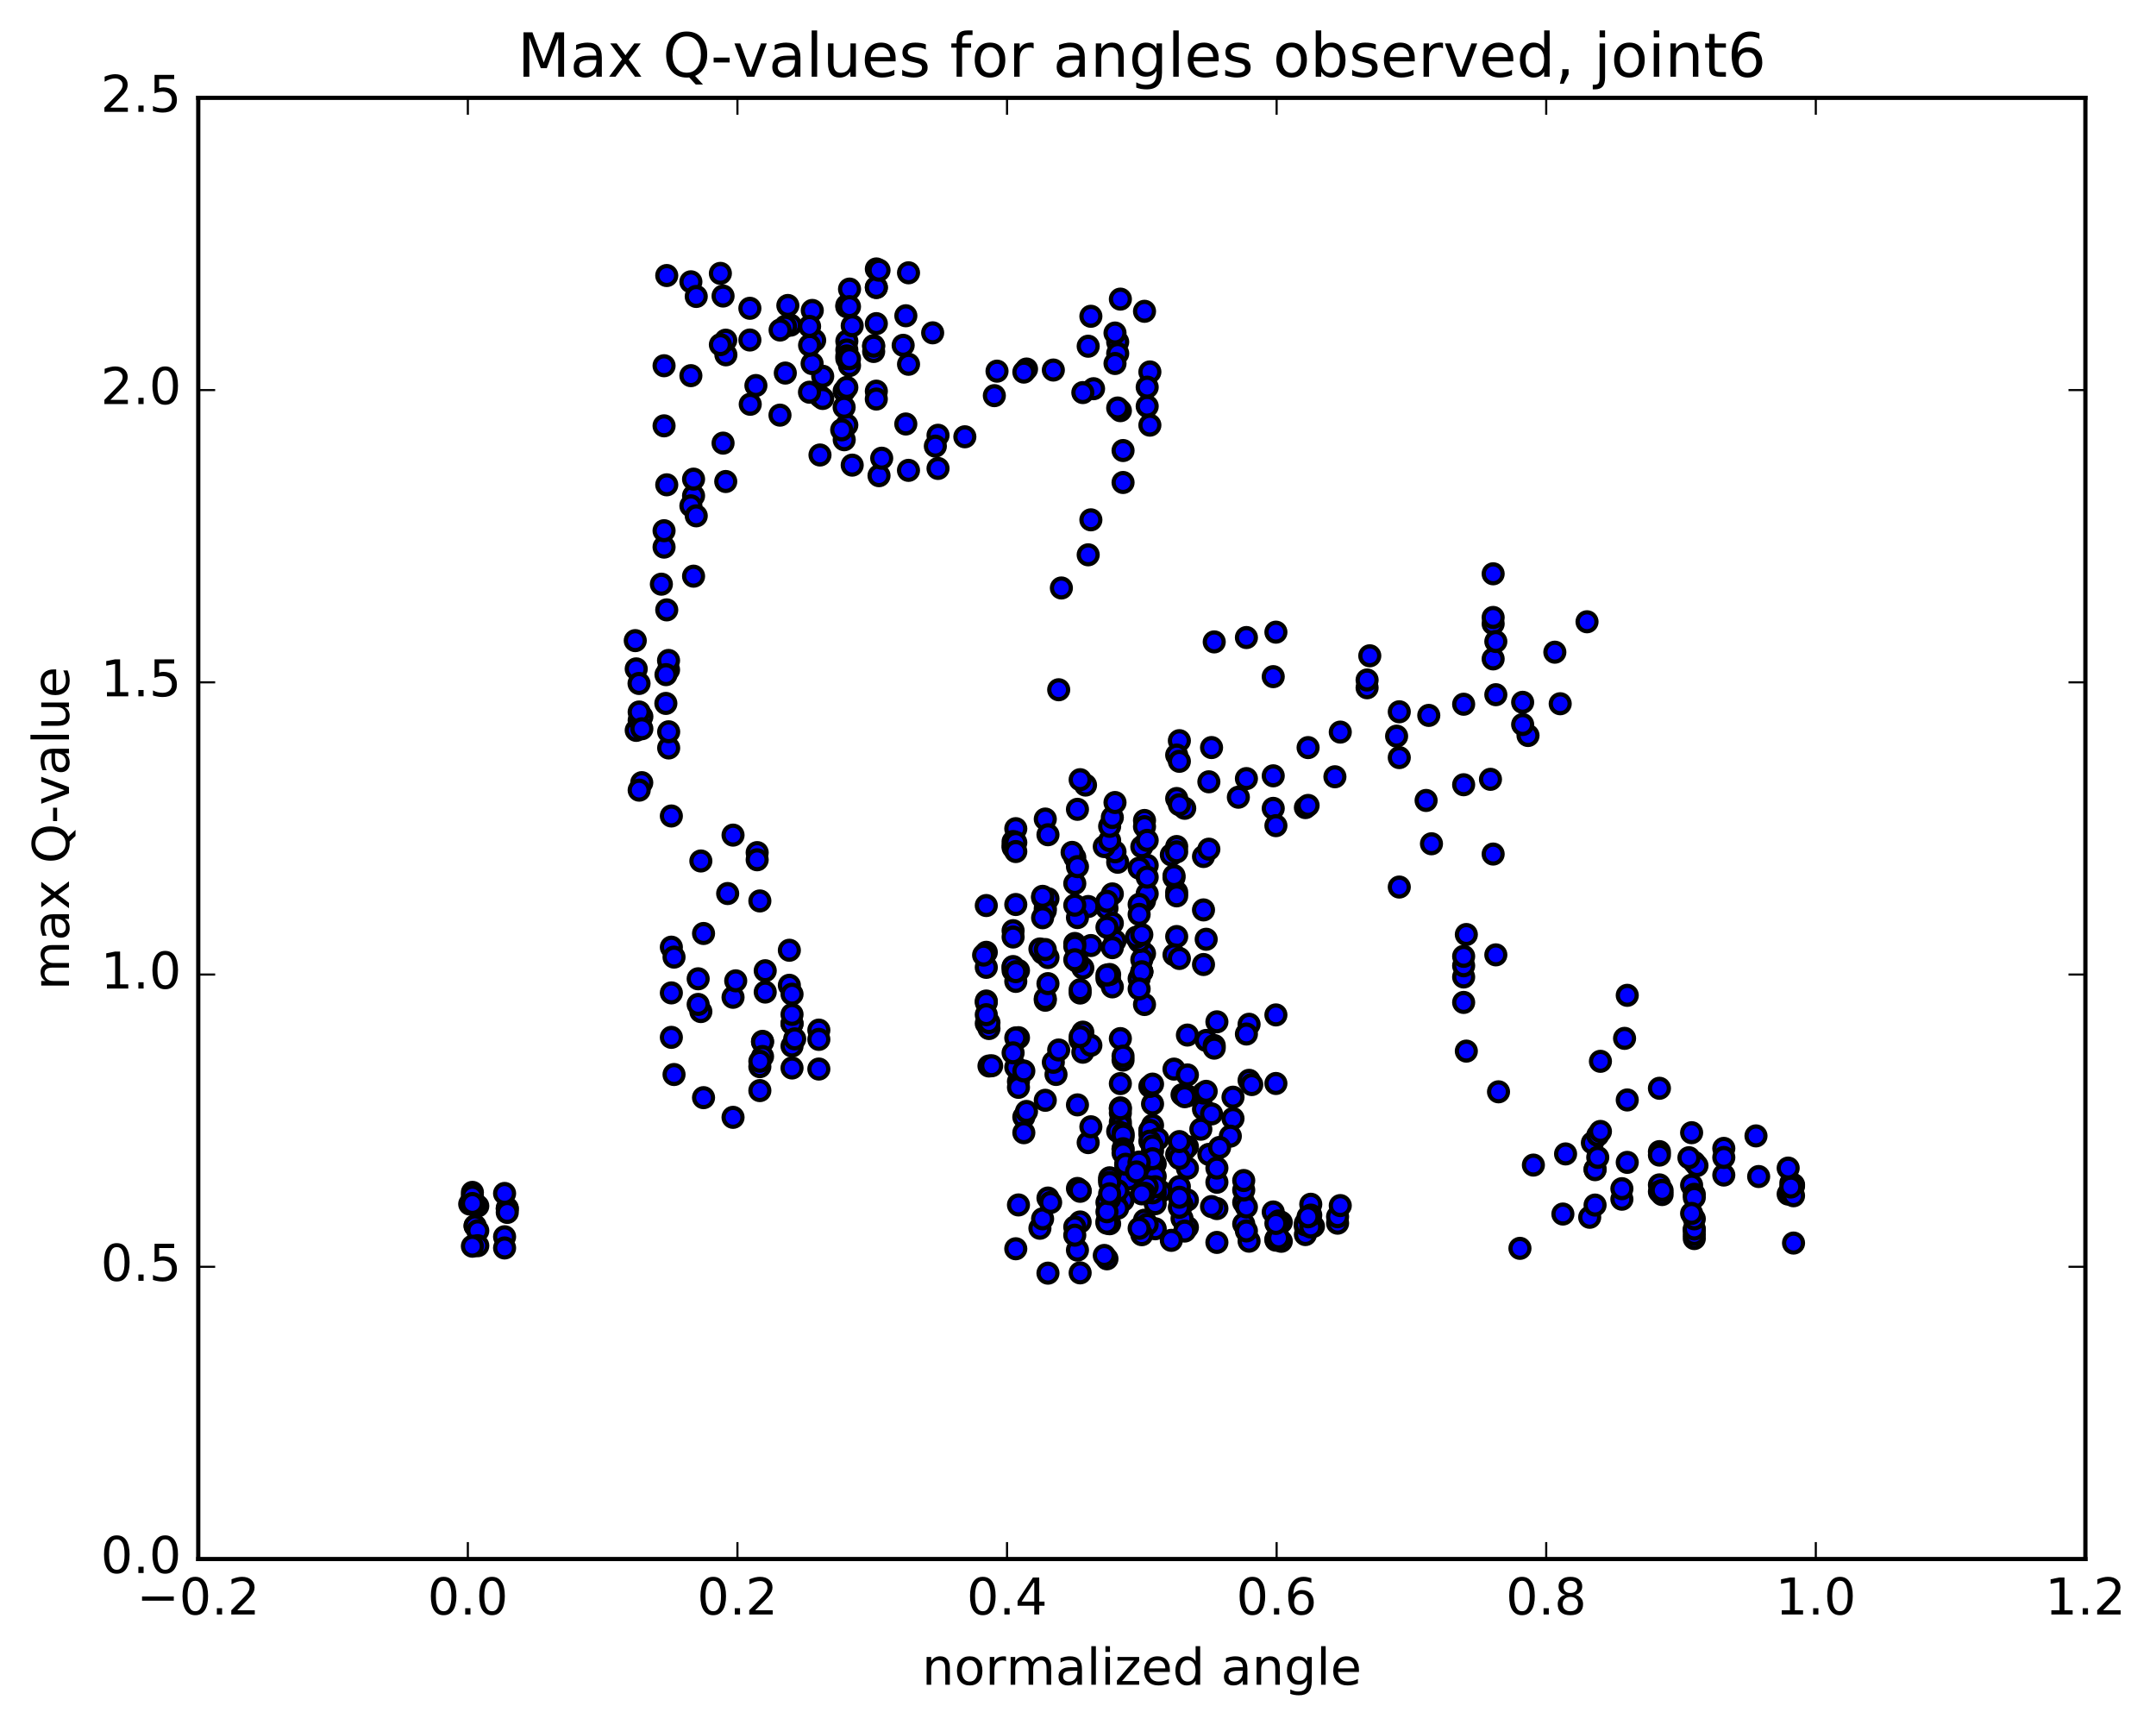 <?xml version="1.0" encoding="utf-8" standalone="no"?>
<!DOCTYPE svg PUBLIC "-//W3C//DTD SVG 1.1//EN"
  "http://www.w3.org/Graphics/SVG/1.1/DTD/svg11.dtd">
<!-- Created with matplotlib (http://matplotlib.org/) -->
<svg height="408pt" version="1.1" viewBox="0 0 510 408" width="510pt" xmlns="http://www.w3.org/2000/svg" xmlns:xlink="http://www.w3.org/1999/xlink">
 <defs>
  <style type="text/css">
*{stroke-linecap:butt;stroke-linejoin:round;stroke-miterlimit:100000;}
  </style>
 </defs>
 <g id="figure_1">
  <g id="patch_1">
   <path d="M 0 408.169 
L 510.039 408.169 
L 510.039 0 
L 0 0 
z
" style="fill:#ffffff;"/>
  </g>
  <g id="axes_1">
   <g id="patch_2">
    <path d="M 46.898 368.742 
L 493.298 368.742 
L 493.298 23.142 
L 46.898 23.142 
z
" style="fill:#ffffff;"/>
   </g>
   <g id="PathCollection_1">
    <defs>
     <path d="M 0 2.236 
C 0.593 2.236 1.162 2 1.581 1.581 
C 2 1.162 2.236 0.593 2.236 0 
C 2.236 -0.593 2 -1.162 1.581 -1.581 
C 1.162 -2 0.593 -2.236 0 -2.236 
C -0.593 -2.236 -1.162 -2 -1.581 -1.581 
C -2 -1.162 -2.236 -0.593 -2.236 0 
C -2.236 0.593 -2 1.162 -1.581 1.581 
C -1.162 2 -0.593 2.236 0 2.236 
z
" id="m50355e55dc" style="stroke:#000000;"/>
    </defs>
    <g clip-path="url(#p1e503a6dc9)">
     <use style="fill:#0000ff;stroke:#000000;" x="359.542" xlink:href="#m50355e55dc" y="295.261"/>
     <use style="fill:#0000ff;stroke:#000000;" x="270.098" xlink:href="#m50355e55dc" y="229.843"/>
     <use style="fill:#0000ff;stroke:#000000;" x="269.463" xlink:href="#m50355e55dc" y="231.481"/>
     <use style="fill:#0000ff;stroke:#000000;" x="262.485" xlink:href="#m50355e55dc" y="231.85"/>
     <use style="fill:#0000ff;stroke:#000000;" x="255.508" xlink:href="#m50355e55dc" y="234.873"/>
     <use style="fill:#0000ff;stroke:#000000;" x="256.142" xlink:href="#m50355e55dc" y="228.956"/>
     <use style="fill:#0000ff;stroke:#000000;" x="261.851" xlink:href="#m50355e55dc" y="231.455"/>
     <use style="fill:#0000ff;stroke:#000000;" x="255.507" xlink:href="#m50355e55dc" y="245.953"/>
     <use style="fill:#0000ff;stroke:#000000;" x="256.142" xlink:href="#m50355e55dc" y="244.125"/>
     <use style="fill:#0000ff;stroke:#000000;" x="263.12" xlink:href="#m50355e55dc" y="233.417"/>
     <use style="fill:#0000ff;stroke:#000000;" x="270.732" xlink:href="#m50355e55dc" y="237.589"/>
     <use style="fill:#0000ff;stroke:#000000;" x="277.709" xlink:href="#m50355e55dc" y="252.868"/>
     <use style="fill:#0000ff;stroke:#000000;" x="284.687" xlink:href="#m50355e55dc" y="262.355"/>
     <use style="fill:#0000ff;stroke:#000000;" x="284.687" xlink:href="#m50355e55dc" y="258.528"/>
     <use style="fill:#0000ff;stroke:#000000;" x="285.322" xlink:href="#m50355e55dc" y="258.125"/>
     <use style="fill:#0000ff;stroke:#000000;" x="291.665" xlink:href="#m50355e55dc" y="264.548"/>
     <use style="fill:#0000ff;stroke:#000000;" x="291.031" xlink:href="#m50355e55dc" y="268.721"/>
     <use style="fill:#0000ff;stroke:#000000;" x="284.054" xlink:href="#m50355e55dc" y="267.084"/>
     <use style="fill:#0000ff;stroke:#000000;" x="278.345" xlink:href="#m50355e55dc" y="273.027"/>
     <use style="fill:#0000ff;stroke:#000000;" x="285.957" xlink:href="#m50355e55dc" y="273.037"/>
     <use style="fill:#0000ff;stroke:#000000;" x="291.666" xlink:href="#m50355e55dc" y="259.51"/>
     <use style="fill:#0000ff;stroke:#000000;" x="285.323" xlink:href="#m50355e55dc" y="246.087"/>
     <use style="fill:#0000ff;stroke:#000000;" x="284.688" xlink:href="#m50355e55dc" y="228.128"/>
     <use style="fill:#0000ff;stroke:#000000;" x="277.71" xlink:href="#m50355e55dc" y="207.543"/>
     <use style="fill:#0000ff;stroke:#000000;" x="271.367" xlink:href="#m50355e55dc" y="204.664"/>
     <use style="fill:#0000ff;stroke:#000000;" x="270.733" xlink:href="#m50355e55dc" y="213.062"/>
     <use style="fill:#0000ff;stroke:#000000;" x="264.389" xlink:href="#m50355e55dc" y="203.942"/>
     <use style="fill:#0000ff;stroke:#000000;" x="270.098" xlink:href="#m50355e55dc" y="200.268"/>
     <use style="fill:#0000ff;stroke:#000000;" x="263.12" xlink:href="#m50355e55dc" y="211.43"/>
     <use style="fill:#0000ff;stroke:#000000;" x="257.411" xlink:href="#m50355e55dc" y="214.41"/>
     <use style="fill:#0000ff;stroke:#000000;" x="263.755" xlink:href="#m50355e55dc" y="222.533"/>
     <use style="fill:#0000ff;stroke:#000000;" x="258.046" xlink:href="#m50355e55dc" y="223.639"/>
     <use style="fill:#0000ff;stroke:#000000;" x="263.755" xlink:href="#m50355e55dc" y="201.474"/>
     <use style="fill:#0000ff;stroke:#000000;" x="256.777" xlink:href="#m50355e55dc" y="185.685"/>
     <use style="fill:#0000ff;stroke:#000000;" x="250.434" xlink:href="#m50355e55dc" y="163.141"/>
     <use style="fill:#0000ff;stroke:#000000;" x="251.068" xlink:href="#m50355e55dc" y="139.07"/>
     <use style="fill:#0000ff;stroke:#000000;" x="257.411" xlink:href="#m50355e55dc" y="131.226"/>
     <use style="fill:#0000ff;stroke:#000000;" x="258.046" xlink:href="#m50355e55dc" y="122.95"/>
     <use style="fill:#0000ff;stroke:#000000;" x="265.658" xlink:href="#m50355e55dc" y="114.118"/>
     <use style="fill:#0000ff;stroke:#000000;" x="271.367" xlink:href="#m50355e55dc" y="96.087"/>
     <use style="fill:#0000ff;stroke:#000000;" x="265.023" xlink:href="#m50355e55dc" y="97.132"/>
     <use style="fill:#0000ff;stroke:#000000;" x="265.658" xlink:href="#m50355e55dc" y="106.561"/>
     <use style="fill:#0000ff;stroke:#000000;" x="272.001" xlink:href="#m50355e55dc" y="100.556"/>
     <use style="fill:#0000ff;stroke:#000000;" x="272.001" xlink:href="#m50355e55dc" y="87.972"/>
     <use style="fill:#0000ff;stroke:#000000;" x="271.367" xlink:href="#m50355e55dc" y="91.572"/>
     <use style="fill:#0000ff;stroke:#000000;" x="264.389" xlink:href="#m50355e55dc" y="96.501"/>
     <use style="fill:#0000ff;stroke:#000000;" x="258.68" xlink:href="#m50355e55dc" y="91.938"/>
     <use style="fill:#0000ff;stroke:#000000;" x="264.389" xlink:href="#m50355e55dc" y="80.875"/>
     <use style="fill:#0000ff;stroke:#000000;" x="263.755" xlink:href="#m50355e55dc" y="78.769"/>
     <use style="fill:#0000ff;stroke:#000000;" x="257.411" xlink:href="#m50355e55dc" y="81.89"/>
     <use style="fill:#0000ff;stroke:#000000;" x="258.046" xlink:href="#m50355e55dc" y="74.807"/>
     <use style="fill:#0000ff;stroke:#000000;" x="265.024" xlink:href="#m50355e55dc" y="70.748"/>
     <use style="fill:#0000ff;stroke:#000000;" x="270.733" xlink:href="#m50355e55dc" y="73.629"/>
     <use style="fill:#0000ff;stroke:#000000;" x="264.39" xlink:href="#m50355e55dc" y="83.608"/>
     <use style="fill:#0000ff;stroke:#000000;" x="263.756" xlink:href="#m50355e55dc" y="85.973"/>
     <use style="fill:#0000ff;stroke:#000000;" x="256.144" xlink:href="#m50355e55dc" y="92.852"/>
     <use style="fill:#0000ff;stroke:#000000;" x="249.166" xlink:href="#m50355e55dc" y="87.521"/>
     <use style="fill:#0000ff;stroke:#000000;" x="242.823" xlink:href="#m50355e55dc" y="87.285"/>
     <use style="fill:#0000ff;stroke:#000000;" x="242.188" xlink:href="#m50355e55dc" y="88.009"/>
     <use style="fill:#0000ff;stroke:#000000;" x="235.845" xlink:href="#m50355e55dc" y="87.786"/>
     <use style="fill:#0000ff;stroke:#000000;" x="235.211" xlink:href="#m50355e55dc" y="93.58"/>
     <use style="fill:#0000ff;stroke:#000000;" x="228.233" xlink:href="#m50355e55dc" y="103.309"/>
     <use style="fill:#0000ff;stroke:#000000;" x="221.889" xlink:href="#m50355e55dc" y="102.951"/>
     <use style="fill:#0000ff;stroke:#000000;" x="221.889" xlink:href="#m50355e55dc" y="110.797"/>
     <use style="fill:#0000ff;stroke:#000000;" x="221.255" xlink:href="#m50355e55dc" y="105.519"/>
     <use style="fill:#0000ff;stroke:#000000;" x="214.912" xlink:href="#m50355e55dc" y="86.156"/>
     <use style="fill:#0000ff;stroke:#000000;" x="214.277" xlink:href="#m50355e55dc" y="74.683"/>
     <use style="fill:#0000ff;stroke:#000000;" x="207.299" xlink:href="#m50355e55dc" y="67.987"/>
     <use style="fill:#0000ff;stroke:#000000;" x="200.322" xlink:href="#m50355e55dc" y="80.699"/>
     <use style="fill:#0000ff;stroke:#000000;" x="200.322" xlink:href="#m50355e55dc" y="82.779"/>
     <use style="fill:#0000ff;stroke:#000000;" x="200.321" xlink:href="#m50355e55dc" y="72.542"/>
     <use style="fill:#0000ff;stroke:#000000;" x="200.321" xlink:href="#m50355e55dc" y="72.225"/>
     <use style="fill:#0000ff;stroke:#000000;" x="200.955" xlink:href="#m50355e55dc" y="68.374"/>
     <use style="fill:#0000ff;stroke:#000000;" x="207.298" xlink:href="#m50355e55dc" y="67.978"/>
     <use style="fill:#0000ff;stroke:#000000;" x="207.298" xlink:href="#m50355e55dc" y="63.61"/>
     <use style="fill:#0000ff;stroke:#000000;" x="207.933" xlink:href="#m50355e55dc" y="63.91"/>
     <use style="fill:#0000ff;stroke:#000000;" x="214.91" xlink:href="#m50355e55dc" y="64.524"/>
     <use style="fill:#0000ff;stroke:#000000;" x="220.62" xlink:href="#m50355e55dc" y="78.722"/>
     <use style="fill:#0000ff;stroke:#000000;" x="213.642" xlink:href="#m50355e55dc" y="81.674"/>
     <use style="fill:#0000ff;stroke:#000000;" x="207.298" xlink:href="#m50355e55dc" y="92.517"/>
     <use style="fill:#0000ff;stroke:#000000;" x="206.664" xlink:href="#m50355e55dc" y="83.13"/>
     <use style="fill:#0000ff;stroke:#000000;" x="200.32" xlink:href="#m50355e55dc" y="84.178"/>
     <use style="fill:#0000ff;stroke:#000000;" x="199.686" xlink:href="#m50355e55dc" y="92.479"/>
     <use style="fill:#0000ff;stroke:#000000;" x="192.708" xlink:href="#m50355e55dc" y="80.488"/>
     <use style="fill:#0000ff;stroke:#000000;" x="186.365" xlink:href="#m50355e55dc" y="72.251"/>
     <use style="fill:#0000ff;stroke:#000000;" x="186.999" xlink:href="#m50355e55dc" y="76.904"/>
     <use style="fill:#0000ff;stroke:#000000;" x="193.976" xlink:href="#m50355e55dc" y="93.75"/>
     <use style="fill:#0000ff;stroke:#000000;" x="200.954" xlink:href="#m50355e55dc" y="86.457"/>
     <use style="fill:#0000ff;stroke:#000000;" x="201.588" xlink:href="#m50355e55dc" y="77.054"/>
     <use style="fill:#0000ff;stroke:#000000;" x="207.297" xlink:href="#m50355e55dc" y="76.545"/>
     <use style="fill:#0000ff;stroke:#000000;" x="200.319" xlink:href="#m50355e55dc" y="84.829"/>
     <use style="fill:#0000ff;stroke:#000000;" x="194.61" xlink:href="#m50355e55dc" y="88.991"/>
     <use style="fill:#0000ff;stroke:#000000;" x="200.319" xlink:href="#m50355e55dc" y="91.634"/>
     <use style="fill:#0000ff;stroke:#000000;" x="194.61" xlink:href="#m50355e55dc" y="94.246"/>
     <use style="fill:#0000ff;stroke:#000000;" x="201.588" xlink:href="#m50355e55dc" y="110.013"/>
     <use style="fill:#0000ff;stroke:#000000;" x="207.931" xlink:href="#m50355e55dc" y="112.509"/>
     <use style="fill:#0000ff;stroke:#000000;" x="208.565" xlink:href="#m50355e55dc" y="108.374"/>
     <use style="fill:#0000ff;stroke:#000000;" x="214.901" xlink:href="#m50355e55dc" y="111.249"/>
     <use style="fill:#0000ff;stroke:#000000;" x="214.266" xlink:href="#m50355e55dc" y="100.283"/>
     <use style="fill:#0000ff;stroke:#000000;" x="207.289" xlink:href="#m50355e55dc" y="94.382"/>
     <use style="fill:#0000ff;stroke:#000000;" x="200.311" xlink:href="#m50355e55dc" y="100.526"/>
     <use style="fill:#0000ff;stroke:#000000;" x="193.967" xlink:href="#m50355e55dc" y="107.617"/>
     <use style="fill:#0000ff;stroke:#000000;" x="200.945" xlink:href="#m50355e55dc" y="84.834"/>
     <use style="fill:#0000ff;stroke:#000000;" x="206.654" xlink:href="#m50355e55dc" y="81.762"/>
     <use style="fill:#0000ff;stroke:#000000;" x="200.945" xlink:href="#m50355e55dc" y="72.528"/>
     <use style="fill:#0000ff;stroke:#000000;" x="206.66" xlink:href="#m50355e55dc" y="81.87"/>
     <use style="fill:#0000ff;stroke:#000000;" x="199.682" xlink:href="#m50355e55dc" y="96.326"/>
     <use style="fill:#0000ff;stroke:#000000;" x="199.701" xlink:href="#m50355e55dc" y="104.008"/>
     <use style="fill:#0000ff;stroke:#000000;" x="199.105" xlink:href="#m50355e55dc" y="101.668"/>
     <use style="fill:#0000ff;stroke:#000000;" x="191.483" xlink:href="#m50355e55dc" y="92.766"/>
     <use style="fill:#0000ff;stroke:#000000;" x="185.763" xlink:href="#m50355e55dc" y="88.237"/>
     <use style="fill:#0000ff;stroke:#000000;" x="192.107" xlink:href="#m50355e55dc" y="85.996"/>
     <use style="fill:#0000ff;stroke:#000000;" x="191.508" xlink:href="#m50355e55dc" y="81.654"/>
     <use style="fill:#0000ff;stroke:#000000;" x="185.799" xlink:href="#m50355e55dc" y="77.152"/>
     <use style="fill:#0000ff;stroke:#000000;" x="192.143" xlink:href="#m50355e55dc" y="73.423"/>
     <use style="fill:#0000ff;stroke:#000000;" x="191.508" xlink:href="#m50355e55dc" y="77.205"/>
     <use style="fill:#0000ff;stroke:#000000;" x="184.531" xlink:href="#m50355e55dc" y="78.06"/>
     <use style="fill:#0000ff;stroke:#000000;" x="178.81" xlink:href="#m50355e55dc" y="91.187"/>
     <use style="fill:#0000ff;stroke:#000000;" x="184.504" xlink:href="#m50355e55dc" y="98.189"/>
     <use style="fill:#0000ff;stroke:#000000;" x="177.467" xlink:href="#m50355e55dc" y="95.618"/>
     <use style="fill:#0000ff;stroke:#000000;" x="171.709" xlink:href="#m50355e55dc" y="83.921"/>
     <use style="fill:#0000ff;stroke:#000000;" x="177.383" xlink:href="#m50355e55dc" y="72.918"/>
     <use style="fill:#0000ff;stroke:#000000;" x="171.039" xlink:href="#m50355e55dc" y="70.018"/>
     <use style="fill:#0000ff;stroke:#000000;" x="170.405" xlink:href="#m50355e55dc" y="64.661"/>
     <use style="fill:#0000ff;stroke:#000000;" x="163.427" xlink:href="#m50355e55dc" y="66.651"/>
     <use style="fill:#0000ff;stroke:#000000;" x="157.718" xlink:href="#m50355e55dc" y="65.17"/>
     <use style="fill:#0000ff;stroke:#000000;" x="164.696" xlink:href="#m50355e55dc" y="70.117"/>
     <use style="fill:#0000ff;stroke:#000000;" x="171.674" xlink:href="#m50355e55dc" y="80.46"/>
     <use style="fill:#0000ff;stroke:#000000;" x="177.383" xlink:href="#m50355e55dc" y="80.421"/>
     <use style="fill:#0000ff;stroke:#000000;" x="170.405" xlink:href="#m50355e55dc" y="81.516"/>
     <use style="fill:#0000ff;stroke:#000000;" x="163.427" xlink:href="#m50355e55dc" y="88.85"/>
     <use style="fill:#0000ff;stroke:#000000;" x="157.084" xlink:href="#m50355e55dc" y="86.505"/>
     <use style="fill:#0000ff;stroke:#000000;" x="157.084" xlink:href="#m50355e55dc" y="100.72"/>
     <use style="fill:#0000ff;stroke:#000000;" x="157.718" xlink:href="#m50355e55dc" y="114.669"/>
     <use style="fill:#0000ff;stroke:#000000;" x="164.062" xlink:href="#m50355e55dc" y="117.269"/>
     <use style="fill:#0000ff;stroke:#000000;" x="163.427" xlink:href="#m50355e55dc" y="119.639"/>
     <use style="fill:#0000ff;stroke:#000000;" x="157.084" xlink:href="#m50355e55dc" y="129.404"/>
     <use style="fill:#0000ff;stroke:#000000;" x="157.718" xlink:href="#m50355e55dc" y="144.248"/>
     <use style="fill:#0000ff;stroke:#000000;" x="164.062" xlink:href="#m50355e55dc" y="136.279"/>
     <use style="fill:#0000ff;stroke:#000000;" x="164.696" xlink:href="#m50355e55dc" y="122.004"/>
     <use style="fill:#0000ff;stroke:#000000;" x="171.674" xlink:href="#m50355e55dc" y="113.888"/>
     <use style="fill:#0000ff;stroke:#000000;" x="171.04" xlink:href="#m50355e55dc" y="104.808"/>
     <use style="fill:#0000ff;stroke:#000000;" x="164.062" xlink:href="#m50355e55dc" y="113.327"/>
     <use style="fill:#0000ff;stroke:#000000;" x="157.084" xlink:href="#m50355e55dc" y="125.526"/>
     <use style="fill:#0000ff;stroke:#000000;" x="156.448" xlink:href="#m50355e55dc" y="138.171"/>
     <use style="fill:#0000ff;stroke:#000000;" x="150.27" xlink:href="#m50355e55dc" y="151.522"/>
     <use style="fill:#0000ff;stroke:#000000;" x="150.499" xlink:href="#m50355e55dc" y="158.206"/>
     <use style="fill:#0000ff;stroke:#000000;" x="150.499" xlink:href="#m50355e55dc" y="172.748"/>
     <use style="fill:#0000ff;stroke:#000000;" x="151.165" xlink:href="#m50355e55dc" y="161.654"/>
     <use style="fill:#0000ff;stroke:#000000;" x="158.142" xlink:href="#m50355e55dc" y="158.418"/>
     <use style="fill:#0000ff;stroke:#000000;" x="158.143" xlink:href="#m50355e55dc" y="156.21"/>
     <use style="fill:#0000ff;stroke:#000000;" x="157.508" xlink:href="#m50355e55dc" y="166.373"/>
     <use style="fill:#0000ff;stroke:#000000;" x="151.805" xlink:href="#m50355e55dc" y="185.115"/>
     <use style="fill:#0000ff;stroke:#000000;" x="158.174" xlink:href="#m50355e55dc" y="176.912"/>
     <use style="fill:#0000ff;stroke:#000000;" x="157.539" xlink:href="#m50355e55dc" y="159.568"/>
     <use style="fill:#0000ff;stroke:#000000;" x="151.196" xlink:href="#m50355e55dc" y="170.374"/>
     <use style="fill:#0000ff;stroke:#000000;" x="151.196" xlink:href="#m50355e55dc" y="186.887"/>
     <use style="fill:#0000ff;stroke:#000000;" x="151.83" xlink:href="#m50355e55dc" y="169.488"/>
     <use style="fill:#0000ff;stroke:#000000;" x="158.174" xlink:href="#m50355e55dc" y="173.081"/>
     <use style="fill:#0000ff;stroke:#000000;" x="151.196" xlink:href="#m50355e55dc" y="168.404"/>
     <use style="fill:#0000ff;stroke:#000000;" x="151.83" xlink:href="#m50355e55dc" y="172.366"/>
     <use style="fill:#0000ff;stroke:#000000;" x="158.808" xlink:href="#m50355e55dc" y="192.998"/>
     <use style="fill:#0000ff;stroke:#000000;" x="165.786" xlink:href="#m50355e55dc" y="203.641"/>
     <use style="fill:#0000ff;stroke:#000000;" x="165.152" xlink:href="#m50355e55dc" y="231.506"/>
     <use style="fill:#0000ff;stroke:#000000;" x="158.809" xlink:href="#m50355e55dc" y="234.84"/>
     <use style="fill:#0000ff;stroke:#000000;" x="158.809" xlink:href="#m50355e55dc" y="224.024"/>
     <use style="fill:#0000ff;stroke:#000000;" x="159.443" xlink:href="#m50355e55dc" y="226.377"/>
     <use style="fill:#0000ff;stroke:#000000;" x="165.787" xlink:href="#m50355e55dc" y="239.258"/>
     <use style="fill:#0000ff;stroke:#000000;" x="165.152" xlink:href="#m50355e55dc" y="237.568"/>
     <use style="fill:#0000ff;stroke:#000000;" x="158.809" xlink:href="#m50355e55dc" y="245.356"/>
     <use style="fill:#0000ff;stroke:#000000;" x="159.444" xlink:href="#m50355e55dc" y="254.148"/>
     <use style="fill:#0000ff;stroke:#000000;" x="166.421" xlink:href="#m50355e55dc" y="259.619"/>
     <use style="fill:#0000ff;stroke:#000000;" x="173.399" xlink:href="#m50355e55dc" y="264.273"/>
     <use style="fill:#0000ff;stroke:#000000;" x="179.743" xlink:href="#m50355e55dc" y="257.95"/>
     <use style="fill:#0000ff;stroke:#000000;" x="179.743" xlink:href="#m50355e55dc" y="252.285"/>
     <use style="fill:#0000ff;stroke:#000000;" x="180.377" xlink:href="#m50355e55dc" y="246.303"/>
     <use style="fill:#0000ff;stroke:#000000;" x="186.721" xlink:href="#m50355e55dc" y="233.041"/>
     <use style="fill:#0000ff;stroke:#000000;" x="181.012" xlink:href="#m50355e55dc" y="234.642"/>
     <use style="fill:#0000ff;stroke:#000000;" x="187.355" xlink:href="#m50355e55dc" y="242.166"/>
     <use style="fill:#0000ff;stroke:#000000;" x="187.355" xlink:href="#m50355e55dc" y="252.602"/>
     <use style="fill:#0000ff;stroke:#000000;" x="187.355" xlink:href="#m50355e55dc" y="247.409"/>
     <use style="fill:#0000ff;stroke:#000000;" x="187.355" xlink:href="#m50355e55dc" y="235.145"/>
     <use style="fill:#0000ff;stroke:#000000;" x="186.721" xlink:href="#m50355e55dc" y="224.755"/>
     <use style="fill:#0000ff;stroke:#000000;" x="179.743" xlink:href="#m50355e55dc" y="213.093"/>
     <use style="fill:#0000ff;stroke:#000000;" x="179.108" xlink:href="#m50355e55dc" y="201.657"/>
     <use style="fill:#0000ff;stroke:#000000;" x="173.399" xlink:href="#m50355e55dc" y="197.522"/>
     <use style="fill:#0000ff;stroke:#000000;" x="179.108" xlink:href="#m50355e55dc" y="203.354"/>
     <use style="fill:#0000ff;stroke:#000000;" x="172.13" xlink:href="#m50355e55dc" y="211.341"/>
     <use style="fill:#0000ff;stroke:#000000;" x="166.421" xlink:href="#m50355e55dc" y="220.79"/>
     <use style="fill:#0000ff;stroke:#000000;" x="173.399" xlink:href="#m50355e55dc" y="235.88"/>
     <use style="fill:#0000ff;stroke:#000000;" x="180.377" xlink:href="#m50355e55dc" y="246.448"/>
     <use style="fill:#0000ff;stroke:#000000;" x="180.377" xlink:href="#m50355e55dc" y="249.879"/>
     <use style="fill:#0000ff;stroke:#000000;" x="179.742" xlink:href="#m50355e55dc" y="251.014"/>
     <use style="fill:#0000ff;stroke:#000000;" x="174.033" xlink:href="#m50355e55dc" y="231.99"/>
     <use style="fill:#0000ff;stroke:#000000;" x="181.011" xlink:href="#m50355e55dc" y="229.603"/>
     <use style="fill:#0000ff;stroke:#000000;" x="187.354" xlink:href="#m50355e55dc" y="242.06"/>
     <use style="fill:#0000ff;stroke:#000000;" x="187.989" xlink:href="#m50355e55dc" y="245.713"/>
     <use style="fill:#0000ff;stroke:#000000;" x="193.698" xlink:href="#m50355e55dc" y="243.641"/>
     <use style="fill:#0000ff;stroke:#000000;" x="187.354" xlink:href="#m50355e55dc" y="239.929"/>
     <use style="fill:#0000ff;stroke:#000000;" x="193.698" xlink:href="#m50355e55dc" y="245.838"/>
     <use style="fill:#0000ff;stroke:#000000;" x="193.698" xlink:href="#m50355e55dc" y="252.853"/>
     <use style="fill:#0000ff;stroke:#000000;" x="270.098" xlink:href="#m50355e55dc" y="229.843"/>
     <use style="fill:#0000ff;stroke:#000000;" x="270.732" xlink:href="#m50355e55dc" y="225.537"/>
     <use style="fill:#0000ff;stroke:#000000;" x="278.344" xlink:href="#m50355e55dc" y="221.511"/>
     <use style="fill:#0000ff;stroke:#000000;" x="284.687" xlink:href="#m50355e55dc" y="215.212"/>
     <use style="fill:#0000ff;stroke:#000000;" x="277.075" xlink:href="#m50355e55dc" y="202.192"/>
     <use style="fill:#0000ff;stroke:#000000;" x="270.732" xlink:href="#m50355e55dc" y="194.06"/>
     <use style="fill:#0000ff;stroke:#000000;" x="270.732" xlink:href="#m50355e55dc" y="195.52"/>
     <use style="fill:#0000ff;stroke:#000000;" x="271.366" xlink:href="#m50355e55dc" y="211.387"/>
     <use style="fill:#0000ff;stroke:#000000;" x="277.71" xlink:href="#m50355e55dc" y="225.829"/>
     <use style="fill:#0000ff;stroke:#000000;" x="270.098" xlink:href="#m50355e55dc" y="226.978"/>
     <use style="fill:#0000ff;stroke:#000000;" x="269.463" xlink:href="#m50355e55dc" y="213.913"/>
     <use style="fill:#0000ff;stroke:#000000;" x="261.851" xlink:href="#m50355e55dc" y="214.826"/>
     <use style="fill:#0000ff;stroke:#000000;" x="254.239" xlink:href="#m50355e55dc" y="202.806"/>
     <use style="fill:#0000ff;stroke:#000000;" x="247.896" xlink:href="#m50355e55dc" y="212.559"/>
     <use style="fill:#0000ff;stroke:#000000;" x="247.261" xlink:href="#m50355e55dc" y="214.795"/>
     <use style="fill:#0000ff;stroke:#000000;" x="240.283" xlink:href="#m50355e55dc" y="195.996"/>
     <use style="fill:#0000ff;stroke:#000000;" x="239.649" xlink:href="#m50355e55dc" y="200.002"/>
     <use style="fill:#0000ff;stroke:#000000;" x="233.306" xlink:href="#m50355e55dc" y="214.18"/>
     <use style="fill:#0000ff;stroke:#000000;" x="233.306" xlink:href="#m50355e55dc" y="225.24"/>
     <use style="fill:#0000ff;stroke:#000000;" x="233.306" xlink:href="#m50355e55dc" y="236.765"/>
     <use style="fill:#0000ff;stroke:#000000;" x="233.306" xlink:href="#m50355e55dc" y="242.07"/>
     <use style="fill:#0000ff;stroke:#000000;" x="233.306" xlink:href="#m50355e55dc" y="237.092"/>
     <use style="fill:#0000ff;stroke:#000000;" x="233.94" xlink:href="#m50355e55dc" y="243.27"/>
     <use style="fill:#0000ff;stroke:#000000;" x="240.918" xlink:href="#m50355e55dc" y="245.438"/>
     <use style="fill:#0000ff;stroke:#000000;" x="240.918" xlink:href="#m50355e55dc" y="229.548"/>
     <use style="fill:#0000ff;stroke:#000000;" x="240.283" xlink:href="#m50355e55dc" y="232.12"/>
     <use style="fill:#0000ff;stroke:#000000;" x="233.94" xlink:href="#m50355e55dc" y="241.861"/>
     <use style="fill:#0000ff;stroke:#000000;" x="240.283" xlink:href="#m50355e55dc" y="245.482"/>
     <use style="fill:#0000ff;stroke:#000000;" x="233.94" xlink:href="#m50355e55dc" y="252.131"/>
     <use style="fill:#0000ff;stroke:#000000;" x="240.918" xlink:href="#m50355e55dc" y="255.796"/>
     <use style="fill:#0000ff;stroke:#000000;" x="240.918" xlink:href="#m50355e55dc" y="257.18"/>
     <use style="fill:#0000ff;stroke:#000000;" x="240.283" xlink:href="#m50355e55dc" y="252.434"/>
     <use style="fill:#0000ff;stroke:#000000;" x="234.574" xlink:href="#m50355e55dc" y="252.079"/>
     <use style="fill:#0000ff;stroke:#000000;" x="242.186" xlink:href="#m50355e55dc" y="253.31"/>
     <use style="fill:#0000ff;stroke:#000000;" x="249.798" xlink:href="#m50355e55dc" y="254.133"/>
     <use style="fill:#0000ff;stroke:#000000;" x="256.142" xlink:href="#m50355e55dc" y="248.871"/>
     <use style="fill:#0000ff;stroke:#000000;" x="249.164" xlink:href="#m50355e55dc" y="251.259"/>
     <use style="fill:#0000ff;stroke:#000000;" x="242.186" xlink:href="#m50355e55dc" y="264.203"/>
     <use style="fill:#0000ff;stroke:#000000;" x="242.186" xlink:href="#m50355e55dc" y="267.912"/>
     <use style="fill:#0000ff;stroke:#000000;" x="242.82" xlink:href="#m50355e55dc" y="262.881"/>
     <use style="fill:#0000ff;stroke:#000000;" x="250.432" xlink:href="#m50355e55dc" y="248.348"/>
     <use style="fill:#0000ff;stroke:#000000;" x="258.044" xlink:href="#m50355e55dc" y="247.246"/>
     <use style="fill:#0000ff;stroke:#000000;" x="265.022" xlink:href="#m50355e55dc" y="245.648"/>
     <use style="fill:#0000ff;stroke:#000000;" x="265.656" xlink:href="#m50355e55dc" y="250.736"/>
     <use style="fill:#0000ff;stroke:#000000;" x="272.634" xlink:href="#m50355e55dc" y="261.105"/>
     <use style="fill:#0000ff;stroke:#000000;" x="272.634" xlink:href="#m50355e55dc" y="266.146"/>
     <use style="fill:#0000ff;stroke:#000000;" x="271.999" xlink:href="#m50355e55dc" y="267.485"/>
     <use style="fill:#0000ff;stroke:#000000;" x="265.656" xlink:href="#m50355e55dc" y="268.979"/>
     <use style="fill:#0000ff;stroke:#000000;" x="271.999" xlink:href="#m50355e55dc" y="268.228"/>
     <use style="fill:#0000ff;stroke:#000000;" x="265.021" xlink:href="#m50355e55dc" y="265.381"/>
     <use style="fill:#0000ff;stroke:#000000;" x="265.021" xlink:href="#m50355e55dc" y="263.257"/>
     <use style="fill:#0000ff;stroke:#000000;" x="265.021" xlink:href="#m50355e55dc" y="262.02"/>
     <use style="fill:#0000ff;stroke:#000000;" x="265.021" xlink:href="#m50355e55dc" y="266.76"/>
     <use style="fill:#0000ff;stroke:#000000;" x="265.021" xlink:href="#m50355e55dc" y="267.21"/>
     <use style="fill:#0000ff;stroke:#000000;" x="265.021" xlink:href="#m50355e55dc" y="266.155"/>
     <use style="fill:#0000ff;stroke:#000000;" x="264.386" xlink:href="#m50355e55dc" y="267.591"/>
     <use style="fill:#0000ff;stroke:#000000;" x="257.408" xlink:href="#m50355e55dc" y="270.252"/>
     <use style="fill:#0000ff;stroke:#000000;" x="258.043" xlink:href="#m50355e55dc" y="266.509"/>
     <use style="fill:#0000ff;stroke:#000000;" x="265.655" xlink:href="#m50355e55dc" y="268.064"/>
     <use style="fill:#0000ff;stroke:#000000;" x="272.633" xlink:href="#m50355e55dc" y="270.133"/>
     <use style="fill:#0000ff;stroke:#000000;" x="272.633" xlink:href="#m50355e55dc" y="270.398"/>
     <use style="fill:#0000ff;stroke:#000000;" x="271.999" xlink:href="#m50355e55dc" y="267.346"/>
     <use style="fill:#0000ff;stroke:#000000;" x="265.655" xlink:href="#m50355e55dc" y="268.492"/>
     <use style="fill:#0000ff;stroke:#000000;" x="265.655" xlink:href="#m50355e55dc" y="271.695"/>
     <use style="fill:#0000ff;stroke:#000000;" x="265.655" xlink:href="#m50355e55dc" y="271.85"/>
     <use style="fill:#0000ff;stroke:#000000;" x="265.655" xlink:href="#m50355e55dc" y="272.704"/>
     <use style="fill:#0000ff;stroke:#000000;" x="266.29" xlink:href="#m50355e55dc" y="275.495"/>
     <use style="fill:#0000ff;stroke:#000000;" x="273.268" xlink:href="#m50355e55dc" y="275.301"/>
     <use style="fill:#0000ff;stroke:#000000;" x="272.633" xlink:href="#m50355e55dc" y="275.28"/>
     <use style="fill:#0000ff;stroke:#000000;" x="266.924" xlink:href="#m50355e55dc" y="276.642"/>
     <use style="fill:#0000ff;stroke:#000000;" x="272.633" xlink:href="#m50355e55dc" y="277.615"/>
     <use style="fill:#0000ff;stroke:#000000;" x="266.924" xlink:href="#m50355e55dc" y="276.032"/>
     <use style="fill:#0000ff;stroke:#000000;" x="272.633" xlink:href="#m50355e55dc" y="278.479"/>
     <use style="fill:#0000ff;stroke:#000000;" x="265.656" xlink:href="#m50355e55dc" y="283.909"/>
     <use style="fill:#0000ff;stroke:#000000;" x="273.268" xlink:href="#m50355e55dc" y="290.63"/>
     <use style="fill:#0000ff;stroke:#000000;" x="280.88" xlink:href="#m50355e55dc" y="290.29"/>
     <use style="fill:#0000ff;stroke:#000000;" x="287.858" xlink:href="#m50355e55dc" y="285.852"/>
     <use style="fill:#0000ff;stroke:#000000;" x="294.202" xlink:href="#m50355e55dc" y="284.398"/>
     <use style="fill:#0000ff;stroke:#000000;" x="286.59" xlink:href="#m50355e55dc" y="285.379"/>
     <use style="fill:#0000ff;stroke:#000000;" x="279.612" xlink:href="#m50355e55dc" y="288.223"/>
     <use style="fill:#0000ff;stroke:#000000;" x="280.246" xlink:href="#m50355e55dc" y="291.17"/>
     <use style="fill:#0000ff;stroke:#000000;" x="287.858" xlink:href="#m50355e55dc" y="293.857"/>
     <use style="fill:#0000ff;stroke:#000000;" x="295.47" xlink:href="#m50355e55dc" y="293.565"/>
     <use style="fill:#0000ff;stroke:#000000;" x="303.082" xlink:href="#m50355e55dc" y="293.588"/>
     <use style="fill:#0000ff;stroke:#000000;" x="309.426" xlink:href="#m50355e55dc" y="290.413"/>
     <use style="fill:#0000ff;stroke:#000000;" x="303.082" xlink:href="#m50355e55dc" y="289.106"/>
     <use style="fill:#0000ff;stroke:#000000;" x="310.695" xlink:href="#m50355e55dc" y="290.056"/>
     <use style="fill:#0000ff;stroke:#000000;" x="316.404" xlink:href="#m50355e55dc" y="289.309"/>
     <use style="fill:#0000ff;stroke:#000000;" x="308.792" xlink:href="#m50355e55dc" y="289.334"/>
     <use style="fill:#0000ff;stroke:#000000;" x="301.814" xlink:href="#m50355e55dc" y="293.039"/>
     <use style="fill:#0000ff;stroke:#000000;" x="301.814" xlink:href="#m50355e55dc" y="293.33"/>
     <use style="fill:#0000ff;stroke:#000000;" x="302.448" xlink:href="#m50355e55dc" y="292.83"/>
     <use style="fill:#0000ff;stroke:#000000;" x="308.792" xlink:href="#m50355e55dc" y="290.118"/>
     <use style="fill:#0000ff;stroke:#000000;" x="301.18" xlink:href="#m50355e55dc" y="286.66"/>
     <use style="fill:#0000ff;stroke:#000000;" x="294.202" xlink:href="#m50355e55dc" y="289.483"/>
     <use style="fill:#0000ff;stroke:#000000;" x="294.836" xlink:href="#m50355e55dc" y="291.142"/>
     <use style="fill:#0000ff;stroke:#000000;" x="302.449" xlink:href="#m50355e55dc" y="289.018"/>
     <use style="fill:#0000ff;stroke:#000000;" x="309.426" xlink:href="#m50355e55dc" y="290.361"/>
     <use style="fill:#0000ff;stroke:#000000;" x="308.792" xlink:href="#m50355e55dc" y="292.004"/>
     <use style="fill:#0000ff;stroke:#000000;" x="302.449" xlink:href="#m50355e55dc" y="292.808"/>
     <use style="fill:#0000ff;stroke:#000000;" x="308.792" xlink:href="#m50355e55dc" y="289.706"/>
     <use style="fill:#0000ff;stroke:#000000;" x="302.449" xlink:href="#m50355e55dc" y="288.777"/>
     <use style="fill:#0000ff;stroke:#000000;" x="310.061" xlink:href="#m50355e55dc" y="290.219"/>
     <use style="fill:#0000ff;stroke:#000000;" x="316.404" xlink:href="#m50355e55dc" y="287.776"/>
     <use style="fill:#0000ff;stroke:#000000;" x="310.06" xlink:href="#m50355e55dc" y="284.832"/>
     <use style="fill:#0000ff;stroke:#000000;" x="317.038" xlink:href="#m50355e55dc" y="285.146"/>
     <use style="fill:#0000ff;stroke:#000000;" x="310.06" xlink:href="#m50355e55dc" y="287.398"/>
     <use style="fill:#0000ff;stroke:#000000;" x="309.426" xlink:href="#m50355e55dc" y="287.795"/>
     <use style="fill:#0000ff;stroke:#000000;" x="301.814" xlink:href="#m50355e55dc" y="289.37"/>
     <use style="fill:#0000ff;stroke:#000000;" x="294.836" xlink:href="#m50355e55dc" y="285.477"/>
     <use style="fill:#0000ff;stroke:#000000;" x="294.202" xlink:href="#m50355e55dc" y="281.473"/>
     <use style="fill:#0000ff;stroke:#000000;" x="287.858" xlink:href="#m50355e55dc" y="279.628"/>
     <use style="fill:#0000ff;stroke:#000000;" x="294.202" xlink:href="#m50355e55dc" y="279.219"/>
     <use style="fill:#0000ff;stroke:#000000;" x="287.858" xlink:href="#m50355e55dc" y="276.275"/>
     <use style="fill:#0000ff;stroke:#000000;" x="288.493" xlink:href="#m50355e55dc" y="271.393"/>
     <use style="fill:#0000ff;stroke:#000000;" x="295.47" xlink:href="#m50355e55dc" y="255.52"/>
     <use style="fill:#0000ff;stroke:#000000;" x="296.105" xlink:href="#m50355e55dc" y="256.524"/>
     <use style="fill:#0000ff;stroke:#000000;" x="301.814" xlink:href="#m50355e55dc" y="256.267"/>
     <use style="fill:#0000ff;stroke:#000000;" x="295.47" xlink:href="#m50355e55dc" y="242.262"/>
     <use style="fill:#0000ff;stroke:#000000;" x="301.814" xlink:href="#m50355e55dc" y="240.049"/>
     <use style="fill:#0000ff;stroke:#000000;" x="294.836" xlink:href="#m50355e55dc" y="244.568"/>
     <use style="fill:#0000ff;stroke:#000000;" x="287.858" xlink:href="#m50355e55dc" y="241.683"/>
     <use style="fill:#0000ff;stroke:#000000;" x="287.224" xlink:href="#m50355e55dc" y="247.288"/>
     <use style="fill:#0000ff;stroke:#000000;" x="280.88" xlink:href="#m50355e55dc" y="244.814"/>
     <use style="fill:#0000ff;stroke:#000000;" x="287.223" xlink:href="#m50355e55dc" y="247.908"/>
     <use style="fill:#0000ff;stroke:#000000;" x="280.88" xlink:href="#m50355e55dc" y="254.242"/>
     <use style="fill:#0000ff;stroke:#000000;" x="280.88" xlink:href="#m50355e55dc" y="259.186"/>
     <use style="fill:#0000ff;stroke:#000000;" x="280.88" xlink:href="#m50355e55dc" y="271.207"/>
     <use style="fill:#0000ff;stroke:#000000;" x="280.246" xlink:href="#m50355e55dc" y="271.9"/>
     <use style="fill:#0000ff;stroke:#000000;" x="273.902" xlink:href="#m50355e55dc" y="269.408"/>
     <use style="fill:#0000ff;stroke:#000000;" x="280.88" xlink:href="#m50355e55dc" y="276.324"/>
     <use style="fill:#0000ff;stroke:#000000;" x="274.536" xlink:href="#m50355e55dc" y="281.804"/>
     <use style="fill:#0000ff;stroke:#000000;" x="280.879" xlink:href="#m50355e55dc" y="283.832"/>
     <use style="fill:#0000ff;stroke:#000000;" x="273.267" xlink:href="#m50355e55dc" y="282.081"/>
     <use style="fill:#0000ff;stroke:#000000;" x="266.924" xlink:href="#m50355e55dc" y="278.862"/>
     <use style="fill:#0000ff;stroke:#000000;" x="272.633" xlink:href="#m50355e55dc" y="278.011"/>
     <use style="fill:#0000ff;stroke:#000000;" x="266.289" xlink:href="#m50355e55dc" y="275.374"/>
     <use style="fill:#0000ff;stroke:#000000;" x="273.267" xlink:href="#m50355e55dc" y="278.224"/>
     <use style="fill:#0000ff;stroke:#000000;" x="278.976" xlink:href="#m50355e55dc" y="280.654"/>
     <use style="fill:#0000ff;stroke:#000000;" x="273.267" xlink:href="#m50355e55dc" y="284.704"/>
     <use style="fill:#0000ff;stroke:#000000;" x="279.61" xlink:href="#m50355e55dc" y="284.943"/>
     <use style="fill:#0000ff;stroke:#000000;" x="278.976" xlink:href="#m50355e55dc" y="285.565"/>
     <use style="fill:#0000ff;stroke:#000000;" x="272.633" xlink:href="#m50355e55dc" y="282.129"/>
     <use style="fill:#0000ff;stroke:#000000;" x="278.976" xlink:href="#m50355e55dc" y="273.998"/>
     <use style="fill:#0000ff;stroke:#000000;" x="272.633" xlink:href="#m50355e55dc" y="272.185"/>
     <use style="fill:#0000ff;stroke:#000000;" x="271.999" xlink:href="#m50355e55dc" y="269.905"/>
     <use style="fill:#0000ff;stroke:#000000;" x="265.021" xlink:href="#m50355e55dc" y="262.273"/>
     <use style="fill:#0000ff;stroke:#000000;" x="265.021" xlink:href="#m50355e55dc" y="256.291"/>
     <use style="fill:#0000ff;stroke:#000000;" x="265.655" xlink:href="#m50355e55dc" y="249.78"/>
     <use style="fill:#0000ff;stroke:#000000;" x="271.999" xlink:href="#m50355e55dc" y="256.963"/>
     <use style="fill:#0000ff;stroke:#000000;" x="272.633" xlink:href="#m50355e55dc" y="256.415"/>
     <use style="fill:#0000ff;stroke:#000000;" x="279.611" xlink:href="#m50355e55dc" y="258.925"/>
     <use style="fill:#0000ff;stroke:#000000;" x="280.245" xlink:href="#m50355e55dc" y="259.396"/>
     <use style="fill:#0000ff;stroke:#000000;" x="286.589" xlink:href="#m50355e55dc" y="263.465"/>
     <use style="fill:#0000ff;stroke:#000000;" x="278.977" xlink:href="#m50355e55dc" y="270.008"/>
     <use style="fill:#0000ff;stroke:#000000;" x="272.633" xlink:href="#m50355e55dc" y="271.073"/>
     <use style="fill:#0000ff;stroke:#000000;" x="272.633" xlink:href="#m50355e55dc" y="274.057"/>
     <use style="fill:#0000ff;stroke:#000000;" x="273.268" xlink:href="#m50355e55dc" y="280.686"/>
     <use style="fill:#0000ff;stroke:#000000;" x="278.977" xlink:href="#m50355e55dc" y="283.176"/>
     <use style="fill:#0000ff;stroke:#000000;" x="271.365" xlink:href="#m50355e55dc" y="280.665"/>
     <use style="fill:#0000ff;stroke:#000000;" x="263.753" xlink:href="#m50355e55dc" y="284.438"/>
     <use style="fill:#0000ff;stroke:#000000;" x="264.387" xlink:href="#m50355e55dc" y="281.607"/>
     <use style="fill:#0000ff;stroke:#000000;" x="270.731" xlink:href="#m50355e55dc" y="282.216"/>
     <use style="fill:#0000ff;stroke:#000000;" x="270.097" xlink:href="#m50355e55dc" y="282.377"/>
     <use style="fill:#0000ff;stroke:#000000;" x="264.387" xlink:href="#m50355e55dc" y="285.76"/>
     <use style="fill:#0000ff;stroke:#000000;" x="270.731" xlink:href="#m50355e55dc" y="288.608"/>
     <use style="fill:#0000ff;stroke:#000000;" x="271.365" xlink:href="#m50355e55dc" y="289.589"/>
     <use style="fill:#0000ff;stroke:#000000;" x="277.074" xlink:href="#m50355e55dc" y="293.37"/>
     <use style="fill:#0000ff;stroke:#000000;" x="270.097" xlink:href="#m50355e55dc" y="292.034"/>
     <use style="fill:#0000ff;stroke:#000000;" x="269.463" xlink:href="#m50355e55dc" y="290.528"/>
     <use style="fill:#0000ff;stroke:#000000;" x="262.485" xlink:href="#m50355e55dc" y="289.442"/>
     <use style="fill:#0000ff;stroke:#000000;" x="261.851" xlink:href="#m50355e55dc" y="288.918"/>
     <use style="fill:#0000ff;stroke:#000000;" x="255.507" xlink:href="#m50355e55dc" y="289.021"/>
     <use style="fill:#0000ff;stroke:#000000;" x="261.851" xlink:href="#m50355e55dc" y="289.309"/>
     <use style="fill:#0000ff;stroke:#000000;" x="254.238" xlink:href="#m50355e55dc" y="290.191"/>
     <use style="fill:#0000ff;stroke:#000000;" x="245.992" xlink:href="#m50355e55dc" y="290.51"/>
     <use style="fill:#0000ff;stroke:#000000;" x="240.282" xlink:href="#m50355e55dc" y="295.359"/>
     <use style="fill:#0000ff;stroke:#000000;" x="247.895" xlink:href="#m50355e55dc" y="301.128"/>
     <use style="fill:#0000ff;stroke:#000000;" x="255.507" xlink:href="#m50355e55dc" y="301.061"/>
     <use style="fill:#0000ff;stroke:#000000;" x="261.85" xlink:href="#m50355e55dc" y="297.737"/>
     <use style="fill:#0000ff;stroke:#000000;" x="261.216" xlink:href="#m50355e55dc" y="296.939"/>
     <use style="fill:#0000ff;stroke:#000000;" x="254.872" xlink:href="#m50355e55dc" y="295.674"/>
     <use style="fill:#0000ff;stroke:#000000;" x="254.238" xlink:href="#m50355e55dc" y="292.151"/>
     <use style="fill:#0000ff;stroke:#000000;" x="246.626" xlink:href="#m50355e55dc" y="288.277"/>
     <use style="fill:#0000ff;stroke:#000000;" x="240.917" xlink:href="#m50355e55dc" y="284.994"/>
     <use style="fill:#0000ff;stroke:#000000;" x="247.895" xlink:href="#m50355e55dc" y="283.363"/>
     <use style="fill:#0000ff;stroke:#000000;" x="248.529" xlink:href="#m50355e55dc" y="284.406"/>
     <use style="fill:#0000ff;stroke:#000000;" x="255.507" xlink:href="#m50355e55dc" y="281.766"/>
     <use style="fill:#0000ff;stroke:#000000;" x="262.484" xlink:href="#m50355e55dc" y="279.044"/>
     <use style="fill:#0000ff;stroke:#000000;" x="269.462" xlink:href="#m50355e55dc" y="275.091"/>
     <use style="fill:#0000ff;stroke:#000000;" x="269.462" xlink:href="#m50355e55dc" y="274.85"/>
     <use style="fill:#0000ff;stroke:#000000;" x="268.827" xlink:href="#m50355e55dc" y="277.184"/>
     <use style="fill:#0000ff;stroke:#000000;" x="262.484" xlink:href="#m50355e55dc" y="278.575"/>
     <use style="fill:#0000ff;stroke:#000000;" x="262.484" xlink:href="#m50355e55dc" y="279.675"/>
     <use style="fill:#0000ff;stroke:#000000;" x="262.484" xlink:href="#m50355e55dc" y="283.568"/>
     <use style="fill:#0000ff;stroke:#000000;" x="261.85" xlink:href="#m50355e55dc" y="284.398"/>
     <use style="fill:#0000ff;stroke:#000000;" x="254.872" xlink:href="#m50355e55dc" y="281.094"/>
     <use style="fill:#0000ff;stroke:#000000;" x="255.506" xlink:href="#m50355e55dc" y="281.564"/>
     <use style="fill:#0000ff;stroke:#000000;" x="261.85" xlink:href="#m50355e55dc" y="286.602"/>
     <use style="fill:#0000ff;stroke:#000000;" x="262.484" xlink:href="#m50355e55dc" y="282.356"/>
     <use style="fill:#0000ff;stroke:#000000;" x="270.098" xlink:href="#m50355e55dc" y="229.843"/>
     <use style="fill:#0000ff;stroke:#000000;" x="269.463" xlink:href="#m50355e55dc" y="233.908"/>
     <use style="fill:#0000ff;stroke:#000000;" x="263.12" xlink:href="#m50355e55dc" y="224.138"/>
     <use style="fill:#0000ff;stroke:#000000;" x="269.463" xlink:href="#m50355e55dc" y="222.689"/>
     <use style="fill:#0000ff;stroke:#000000;" x="261.851" xlink:href="#m50355e55dc" y="213.176"/>
     <use style="fill:#0000ff;stroke:#000000;" x="254.239" xlink:href="#m50355e55dc" y="208.977"/>
     <use style="fill:#0000ff;stroke:#000000;" x="246.627" xlink:href="#m50355e55dc" y="212.325"/>
     <use style="fill:#0000ff;stroke:#000000;" x="239.649" xlink:href="#m50355e55dc" y="200.446"/>
     <use style="fill:#0000ff;stroke:#000000;" x="239.649" xlink:href="#m50355e55dc" y="199.046"/>
     <use style="fill:#0000ff;stroke:#000000;" x="240.283" xlink:href="#m50355e55dc" y="199.267"/>
     <use style="fill:#0000ff;stroke:#000000;" x="247.261" xlink:href="#m50355e55dc" y="193.724"/>
     <use style="fill:#0000ff;stroke:#000000;" x="253.605" xlink:href="#m50355e55dc" y="201.606"/>
     <use style="fill:#0000ff;stroke:#000000;" x="247.261" xlink:href="#m50355e55dc" y="215.374"/>
     <use style="fill:#0000ff;stroke:#000000;" x="254.239" xlink:href="#m50355e55dc" y="223.15"/>
     <use style="fill:#0000ff;stroke:#000000;" x="254.239" xlink:href="#m50355e55dc" y="223.812"/>
     <use style="fill:#0000ff;stroke:#000000;" x="254.873" xlink:href="#m50355e55dc" y="227.426"/>
     <use style="fill:#0000ff;stroke:#000000;" x="262.485" xlink:href="#m50355e55dc" y="230.487"/>
     <use style="fill:#0000ff;stroke:#000000;" x="268.829" xlink:href="#m50355e55dc" y="221.664"/>
     <use style="fill:#0000ff;stroke:#000000;" x="261.217" xlink:href="#m50355e55dc" y="200.232"/>
     <use style="fill:#0000ff;stroke:#000000;" x="254.873" xlink:href="#m50355e55dc" y="191.422"/>
     <use style="fill:#0000ff;stroke:#000000;" x="262.486" xlink:href="#m50355e55dc" y="198.803"/>
     <use style="fill:#0000ff;stroke:#000000;" x="262.486" xlink:href="#m50355e55dc" y="195.451"/>
     <use style="fill:#0000ff;stroke:#000000;" x="263.12" xlink:href="#m50355e55dc" y="193.349"/>
     <use style="fill:#0000ff;stroke:#000000;" x="269.463" xlink:href="#m50355e55dc" y="205.346"/>
     <use style="fill:#0000ff;stroke:#000000;" x="263.12" xlink:href="#m50355e55dc" y="218.368"/>
     <use style="fill:#0000ff;stroke:#000000;" x="270.098" xlink:href="#m50355e55dc" y="221.055"/>
     <use style="fill:#0000ff;stroke:#000000;" x="269.463" xlink:href="#m50355e55dc" y="216.27"/>
     <use style="fill:#0000ff;stroke:#000000;" x="261.851" xlink:href="#m50355e55dc" y="219.33"/>
     <use style="fill:#0000ff;stroke:#000000;" x="254.239" xlink:href="#m50355e55dc" y="226.996"/>
     <use style="fill:#0000ff;stroke:#000000;" x="246.627" xlink:href="#m50355e55dc" y="225.417"/>
     <use style="fill:#0000ff;stroke:#000000;" x="246.627" xlink:href="#m50355e55dc" y="217.066"/>
     <use style="fill:#0000ff;stroke:#000000;" x="245.993" xlink:href="#m50355e55dc" y="224.452"/>
     <use style="fill:#0000ff;stroke:#000000;" x="239.649" xlink:href="#m50355e55dc" y="220.126"/>
     <use style="fill:#0000ff;stroke:#000000;" x="240.283" xlink:href="#m50355e55dc" y="213.937"/>
     <use style="fill:#0000ff;stroke:#000000;" x="247.895" xlink:href="#m50355e55dc" y="226.48"/>
     <use style="fill:#0000ff;stroke:#000000;" x="255.507" xlink:href="#m50355e55dc" y="234.093"/>
     <use style="fill:#0000ff;stroke:#000000;" x="261.851" xlink:href="#m50355e55dc" y="230.614"/>
     <use style="fill:#0000ff;stroke:#000000;" x="254.873" xlink:href="#m50355e55dc" y="217.027"/>
     <use style="fill:#0000ff;stroke:#000000;" x="254.873" xlink:href="#m50355e55dc" y="204.979"/>
     <use style="fill:#0000ff;stroke:#000000;" x="254.239" xlink:href="#m50355e55dc" y="214.101"/>
     <use style="fill:#0000ff;stroke:#000000;" x="247.261" xlink:href="#m50355e55dc" y="236.576"/>
     <use style="fill:#0000ff;stroke:#000000;" x="247.261" xlink:href="#m50355e55dc" y="236.169"/>
     <use style="fill:#0000ff;stroke:#000000;" x="247.261" xlink:href="#m50355e55dc" y="224.586"/>
     <use style="fill:#0000ff;stroke:#000000;" x="247.895" xlink:href="#m50355e55dc" y="232.649"/>
     <use style="fill:#0000ff;stroke:#000000;" x="255.507" xlink:href="#m50355e55dc" y="245.184"/>
     <use style="fill:#0000ff;stroke:#000000;" x="254.873" xlink:href="#m50355e55dc" y="261.327"/>
     <use style="fill:#0000ff;stroke:#000000;" x="247.261" xlink:href="#m50355e55dc" y="260.243"/>
     <use style="fill:#0000ff;stroke:#000000;" x="239.649" xlink:href="#m50355e55dc" y="249.019"/>
     <use style="fill:#0000ff;stroke:#000000;" x="233.305" xlink:href="#m50355e55dc" y="239.999"/>
     <use style="fill:#0000ff;stroke:#000000;" x="239.649" xlink:href="#m50355e55dc" y="229.553"/>
     <use style="fill:#0000ff;stroke:#000000;" x="233.306" xlink:href="#m50355e55dc" y="228.801"/>
     <use style="fill:#0000ff;stroke:#000000;" x="239.649" xlink:href="#m50355e55dc" y="228.779"/>
     <use style="fill:#0000ff;stroke:#000000;" x="232.671" xlink:href="#m50355e55dc" y="225.9"/>
     <use style="fill:#0000ff;stroke:#000000;" x="239.649" xlink:href="#m50355e55dc" y="221.62"/>
     <use style="fill:#0000ff;stroke:#000000;" x="239.649" xlink:href="#m50355e55dc" y="228.608"/>
     <use style="fill:#0000ff;stroke:#000000;" x="240.283" xlink:href="#m50355e55dc" y="229.821"/>
     <use style="fill:#0000ff;stroke:#000000;" x="246.627" xlink:href="#m50355e55dc" y="212.003"/>
     <use style="fill:#0000ff;stroke:#000000;" x="240.283" xlink:href="#m50355e55dc" y="201.407"/>
     <use style="fill:#0000ff;stroke:#000000;" x="247.895" xlink:href="#m50355e55dc" y="197.435"/>
     <use style="fill:#0000ff;stroke:#000000;" x="255.508" xlink:href="#m50355e55dc" y="184.413"/>
     <use style="fill:#0000ff;stroke:#000000;" x="263.754" xlink:href="#m50355e55dc" y="189.814"/>
     <use style="fill:#0000ff;stroke:#000000;" x="271.366" xlink:href="#m50355e55dc" y="198.761"/>
     <use style="fill:#0000ff;stroke:#000000;" x="278.344" xlink:href="#m50355e55dc" y="200.223"/>
     <use style="fill:#0000ff;stroke:#000000;" x="278.978" xlink:href="#m50355e55dc" y="175.185"/>
     <use style="fill:#0000ff;stroke:#000000;" x="286.591" xlink:href="#m50355e55dc" y="176.812"/>
     <use style="fill:#0000ff;stroke:#000000;" x="292.934" xlink:href="#m50355e55dc" y="188.559"/>
     <use style="fill:#0000ff;stroke:#000000;" x="284.688" xlink:href="#m50355e55dc" y="202.581"/>
     <use style="fill:#0000ff;stroke:#000000;" x="278.344" xlink:href="#m50355e55dc" y="211.013"/>
     <use style="fill:#0000ff;stroke:#000000;" x="277.71" xlink:href="#m50355e55dc" y="207.116"/>
     <use style="fill:#0000ff;stroke:#000000;" x="271.366" xlink:href="#m50355e55dc" y="207.465"/>
     <use style="fill:#0000ff;stroke:#000000;" x="278.344" xlink:href="#m50355e55dc" y="211.888"/>
     <use style="fill:#0000ff;stroke:#000000;" x="278.344" xlink:href="#m50355e55dc" y="201.48"/>
     <use style="fill:#0000ff;stroke:#000000;" x="278.344" xlink:href="#m50355e55dc" y="188.865"/>
     <use style="fill:#0000ff;stroke:#000000;" x="278.344" xlink:href="#m50355e55dc" y="178.581"/>
     <use style="fill:#0000ff;stroke:#000000;" x="278.978" xlink:href="#m50355e55dc" y="180.066"/>
     <use style="fill:#0000ff;stroke:#000000;" x="285.956" xlink:href="#m50355e55dc" y="184.911"/>
     <use style="fill:#0000ff;stroke:#000000;" x="280.247" xlink:href="#m50355e55dc" y="191.18"/>
     <use style="fill:#0000ff;stroke:#000000;" x="285.956" xlink:href="#m50355e55dc" y="200.85"/>
     <use style="fill:#0000ff;stroke:#000000;" x="278.979" xlink:href="#m50355e55dc" y="226.7"/>
     <use style="fill:#0000ff;stroke:#000000;" x="285.322" xlink:href="#m50355e55dc" y="222.157"/>
     <use style="fill:#0000ff;stroke:#000000;" x="278.979" xlink:href="#m50355e55dc" y="190.33"/>
     <use style="fill:#0000ff;stroke:#000000;" x="287.226" xlink:href="#m50355e55dc" y="151.824"/>
     <use style="fill:#0000ff;stroke:#000000;" x="294.838" xlink:href="#m50355e55dc" y="150.791"/>
     <use style="fill:#0000ff;stroke:#000000;" x="301.816" xlink:href="#m50355e55dc" y="149.52"/>
     <use style="fill:#0000ff;stroke:#000000;" x="301.182" xlink:href="#m50355e55dc" y="160.041"/>
     <use style="fill:#0000ff;stroke:#000000;" x="294.839" xlink:href="#m50355e55dc" y="184.153"/>
     <use style="fill:#0000ff;stroke:#000000;" x="301.182" xlink:href="#m50355e55dc" y="191.196"/>
     <use style="fill:#0000ff;stroke:#000000;" x="301.182" xlink:href="#m50355e55dc" y="183.499"/>
     <use style="fill:#0000ff;stroke:#000000;" x="301.817" xlink:href="#m50355e55dc" y="195.284"/>
     <use style="fill:#0000ff;stroke:#000000;" x="308.794" xlink:href="#m50355e55dc" y="191.012"/>
     <use style="fill:#0000ff;stroke:#000000;" x="309.429" xlink:href="#m50355e55dc" y="190.503"/>
     <use style="fill:#0000ff;stroke:#000000;" x="315.772" xlink:href="#m50355e55dc" y="183.723"/>
     <use style="fill:#0000ff;stroke:#000000;" x="309.429" xlink:href="#m50355e55dc" y="176.823"/>
     <use style="fill:#0000ff;stroke:#000000;" x="317.042" xlink:href="#m50355e55dc" y="173.157"/>
     <use style="fill:#0000ff;stroke:#000000;" x="323.385" xlink:href="#m50355e55dc" y="162.67"/>
     <use style="fill:#0000ff;stroke:#000000;" x="324.02" xlink:href="#m50355e55dc" y="155.109"/>
     <use style="fill:#0000ff;stroke:#000000;" x="330.998" xlink:href="#m50355e55dc" y="179.186"/>
     <use style="fill:#0000ff;stroke:#000000;" x="330.364" xlink:href="#m50355e55dc" y="174.117"/>
     <use style="fill:#0000ff;stroke:#000000;" x="323.386" xlink:href="#m50355e55dc" y="160.832"/>
     <use style="fill:#0000ff;stroke:#000000;" x="330.999" xlink:href="#m50355e55dc" y="168.352"/>
     <use style="fill:#0000ff;stroke:#000000;" x="337.977" xlink:href="#m50355e55dc" y="169.207"/>
     <use style="fill:#0000ff;stroke:#000000;" x="337.343" xlink:href="#m50355e55dc" y="189.325"/>
     <use style="fill:#0000ff;stroke:#000000;" x="330.999" xlink:href="#m50355e55dc" y="209.806"/>
     <use style="fill:#0000ff;stroke:#000000;" x="338.612" xlink:href="#m50355e55dc" y="199.569"/>
     <use style="fill:#0000ff;stroke:#000000;" x="346.225" xlink:href="#m50355e55dc" y="166.567"/>
     <use style="fill:#0000ff;stroke:#000000;" x="353.838" xlink:href="#m50355e55dc" y="164.311"/>
     <use style="fill:#0000ff;stroke:#000000;" x="361.451" xlink:href="#m50355e55dc" y="173.962"/>
     <use style="fill:#0000ff;stroke:#000000;" x="369.065" xlink:href="#m50355e55dc" y="166.451"/>
     <use style="fill:#0000ff;stroke:#000000;" x="375.409" xlink:href="#m50355e55dc" y="147.063"/>
     <use style="fill:#0000ff;stroke:#000000;" x="367.796" xlink:href="#m50355e55dc" y="154.257"/>
     <use style="fill:#0000ff;stroke:#000000;" x="360.182" xlink:href="#m50355e55dc" y="166.11"/>
     <use style="fill:#0000ff;stroke:#000000;" x="353.203" xlink:href="#m50355e55dc" y="155.844"/>
     <use style="fill:#0000ff;stroke:#000000;" x="353.203" xlink:href="#m50355e55dc" y="147.538"/>
     <use style="fill:#0000ff;stroke:#000000;" x="353.203" xlink:href="#m50355e55dc" y="146.04"/>
     <use style="fill:#0000ff;stroke:#000000;" x="353.203" xlink:href="#m50355e55dc" y="135.714"/>
     <use style="fill:#0000ff;stroke:#000000;" x="353.837" xlink:href="#m50355e55dc" y="151.729"/>
     <use style="fill:#0000ff;stroke:#000000;" x="360.182" xlink:href="#m50355e55dc" y="171.361"/>
     <use style="fill:#0000ff;stroke:#000000;" x="352.569" xlink:href="#m50355e55dc" y="184.325"/>
     <use style="fill:#0000ff;stroke:#000000;" x="346.225" xlink:href="#m50355e55dc" y="185.608"/>
     <use style="fill:#0000ff;stroke:#000000;" x="353.204" xlink:href="#m50355e55dc" y="202.003"/>
     <use style="fill:#0000ff;stroke:#000000;" x="346.859" xlink:href="#m50355e55dc" y="221.034"/>
     <use style="fill:#0000ff;stroke:#000000;" x="353.838" xlink:href="#m50355e55dc" y="225.845"/>
     <use style="fill:#0000ff;stroke:#000000;" x="346.225" xlink:href="#m50355e55dc" y="231.077"/>
     <use style="fill:#0000ff;stroke:#000000;" x="346.225" xlink:href="#m50355e55dc" y="228.429"/>
     <use style="fill:#0000ff;stroke:#000000;" x="346.225" xlink:href="#m50355e55dc" y="226.194"/>
     <use style="fill:#0000ff;stroke:#000000;" x="346.225" xlink:href="#m50355e55dc" y="237.096"/>
     <use style="fill:#0000ff;stroke:#000000;" x="346.859" xlink:href="#m50355e55dc" y="248.611"/>
     <use style="fill:#0000ff;stroke:#000000;" x="354.473" xlink:href="#m50355e55dc" y="258.238"/>
     <use style="fill:#0000ff;stroke:#000000;" x="362.721" xlink:href="#m50355e55dc" y="275.567"/>
     <use style="fill:#0000ff;stroke:#000000;" x="370.334" xlink:href="#m50355e55dc" y="272.93"/>
     <use style="fill:#0000ff;stroke:#000000;" x="376.679" xlink:href="#m50355e55dc" y="270.31"/>
     <use style="fill:#0000ff;stroke:#000000;" x="377.313" xlink:href="#m50355e55dc" y="276.529"/>
     <use style="fill:#0000ff;stroke:#000000;" x="383.657" xlink:href="#m50355e55dc" y="283.64"/>
     <use style="fill:#0000ff;stroke:#000000;" x="376.044" xlink:href="#m50355e55dc" y="287.913"/>
     <use style="fill:#0000ff;stroke:#000000;" x="369.699" xlink:href="#m50355e55dc" y="287.147"/>
     <use style="fill:#0000ff;stroke:#000000;" x="377.313" xlink:href="#m50355e55dc" y="285.023"/>
     <use style="fill:#0000ff;stroke:#000000;" x="383.657" xlink:href="#m50355e55dc" y="281.148"/>
     <use style="fill:#0000ff;stroke:#000000;" x="377.312" xlink:href="#m50355e55dc" y="276.653"/>
     <use style="fill:#0000ff;stroke:#000000;" x="384.925" xlink:href="#m50355e55dc" y="274.928"/>
     <use style="fill:#0000ff;stroke:#000000;" x="392.537" xlink:href="#m50355e55dc" y="280.25"/>
     <use style="fill:#0000ff;stroke:#000000;" x="400.15" xlink:href="#m50355e55dc" y="280.305"/>
     <use style="fill:#0000ff;stroke:#000000;" x="407.763" xlink:href="#m50355e55dc" y="277.927"/>
     <use style="fill:#0000ff;stroke:#000000;" x="416.01" xlink:href="#m50355e55dc" y="278.275"/>
     <use style="fill:#0000ff;stroke:#000000;" x="423.624" xlink:href="#m50355e55dc" y="281.9"/>
     <use style="fill:#0000ff;stroke:#000000;" x="111.11" xlink:href="#m50355e55dc" y="284.783"/>
     <use style="fill:#0000ff;stroke:#000000;" x="422.989" xlink:href="#m50355e55dc" y="282.428"/>
     <use style="fill:#0000ff;stroke:#000000;" x="423.623" xlink:href="#m50355e55dc" y="282.459"/>
     <use style="fill:#0000ff;stroke:#000000;" x="113.013" xlink:href="#m50355e55dc" y="285.242"/>
     <use style="fill:#0000ff;stroke:#000000;" x="119.991" xlink:href="#m50355e55dc" y="285.916"/>
     <use style="fill:#0000ff;stroke:#000000;" x="119.991" xlink:href="#m50355e55dc" y="285.771"/>
     <use style="fill:#0000ff;stroke:#000000;" x="119.991" xlink:href="#m50355e55dc" y="286.764"/>
     <use style="fill:#0000ff;stroke:#000000;" x="119.357" xlink:href="#m50355e55dc" y="282.277"/>
     <use style="fill:#0000ff;stroke:#000000;" x="111.745" xlink:href="#m50355e55dc" y="282.022"/>
     <use style="fill:#0000ff;stroke:#000000;" x="424.258" xlink:href="#m50355e55dc" y="280.21"/>
     <use style="fill:#0000ff;stroke:#000000;" x="112.379" xlink:href="#m50355e55dc" y="284.711"/>
     <use style="fill:#0000ff;stroke:#000000;" x="111.745" xlink:href="#m50355e55dc" y="282.905"/>
     <use style="fill:#0000ff;stroke:#000000;" x="424.257" xlink:href="#m50355e55dc" y="280.522"/>
     <use style="fill:#0000ff;stroke:#000000;" x="111.745" xlink:href="#m50355e55dc" y="284.84"/>
     <use style="fill:#0000ff;stroke:#000000;" x="424.258" xlink:href="#m50355e55dc" y="282.822"/>
     <use style="fill:#0000ff;stroke:#000000;" x="112.38" xlink:href="#m50355e55dc" y="289.968"/>
     <use style="fill:#0000ff;stroke:#000000;" x="112.38" xlink:href="#m50355e55dc" y="289.927"/>
     <use style="fill:#0000ff;stroke:#000000;" x="113.014" xlink:href="#m50355e55dc" y="291.096"/>
     <use style="fill:#0000ff;stroke:#000000;" x="119.359" xlink:href="#m50355e55dc" y="292.521"/>
     <use style="fill:#0000ff;stroke:#000000;" x="113.014" xlink:href="#m50355e55dc" y="294.633"/>
     <use style="fill:#0000ff;stroke:#000000;" x="119.359" xlink:href="#m50355e55dc" y="295.171"/>
     <use style="fill:#0000ff;stroke:#000000;" x="111.745" xlink:href="#m50355e55dc" y="294.754"/>
     <use style="fill:#0000ff;stroke:#000000;" x="424.258" xlink:href="#m50355e55dc" y="294.012"/>
     <use style="fill:#0000ff;stroke:#000000;" x="111.745" xlink:href="#m50355e55dc" y="284.653"/>
     <use style="fill:#0000ff;stroke:#000000;" x="423.624" xlink:href="#m50355e55dc" y="279.8"/>
     <use style="fill:#0000ff;stroke:#000000;" x="423.624" xlink:href="#m50355e55dc" y="280.749"/>
     <use style="fill:#0000ff;stroke:#000000;" x="422.99" xlink:href="#m50355e55dc" y="276.278"/>
     <use style="fill:#0000ff;stroke:#000000;" x="415.377" xlink:href="#m50355e55dc" y="268.664"/>
     <use style="fill:#0000ff;stroke:#000000;" x="407.764" xlink:href="#m50355e55dc" y="271.617"/>
     <use style="fill:#0000ff;stroke:#000000;" x="400.785" xlink:href="#m50355e55dc" y="274.924"/>
     <use style="fill:#0000ff;stroke:#000000;" x="401.419" xlink:href="#m50355e55dc" y="275.682"/>
     <use style="fill:#0000ff;stroke:#000000;" x="407.764" xlink:href="#m50355e55dc" y="273.761"/>
     <use style="fill:#0000ff;stroke:#000000;" x="399.516" xlink:href="#m50355e55dc" y="273.828"/>
     <use style="fill:#0000ff;stroke:#000000;" x="392.537" xlink:href="#m50355e55dc" y="272.382"/>
     <use style="fill:#0000ff;stroke:#000000;" x="392.537" xlink:href="#m50355e55dc" y="273.203"/>
     <use style="fill:#0000ff;stroke:#000000;" x="392.537" xlink:href="#m50355e55dc" y="281.845"/>
     <use style="fill:#0000ff;stroke:#000000;" x="393.171" xlink:href="#m50355e55dc" y="282.537"/>
     <use style="fill:#0000ff;stroke:#000000;" x="400.784" xlink:href="#m50355e55dc" y="282.48"/>
     <use style="fill:#0000ff;stroke:#000000;" x="400.784" xlink:href="#m50355e55dc" y="283.222"/>
     <use style="fill:#0000ff;stroke:#000000;" x="400.784" xlink:href="#m50355e55dc" y="290.9"/>
     <use style="fill:#0000ff;stroke:#000000;" x="400.784" xlink:href="#m50355e55dc" y="292.948"/>
     <use style="fill:#0000ff;stroke:#000000;" x="400.784" xlink:href="#m50355e55dc" y="291.972"/>
     <use style="fill:#0000ff;stroke:#000000;" x="400.784" xlink:href="#m50355e55dc" y="290.692"/>
     <use style="fill:#0000ff;stroke:#000000;" x="400.784" xlink:href="#m50355e55dc" y="288.281"/>
     <use style="fill:#0000ff;stroke:#000000;" x="400.15" xlink:href="#m50355e55dc" y="286.999"/>
     <use style="fill:#0000ff;stroke:#000000;" x="393.172" xlink:href="#m50355e55dc" y="281.569"/>
     <use style="fill:#0000ff;stroke:#000000;" x="400.151" xlink:href="#m50355e55dc" y="267.908"/>
     <use style="fill:#0000ff;stroke:#000000;" x="392.537" xlink:href="#m50355e55dc" y="257.401"/>
     <use style="fill:#0000ff;stroke:#000000;" x="384.29" xlink:href="#m50355e55dc" y="245.596"/>
     <use style="fill:#0000ff;stroke:#000000;" x="378.58" xlink:href="#m50355e55dc" y="251.024"/>
     <use style="fill:#0000ff;stroke:#000000;" x="384.925" xlink:href="#m50355e55dc" y="260.163"/>
     <use style="fill:#0000ff;stroke:#000000;" x="377.946" xlink:href="#m50355e55dc" y="268.534"/>
     <use style="fill:#0000ff;stroke:#000000;" x="377.946" xlink:href="#m50355e55dc" y="273.745"/>
     <use style="fill:#0000ff;stroke:#000000;" x="378.58" xlink:href="#m50355e55dc" y="267.61"/>
     <use style="fill:#0000ff;stroke:#000000;" x="384.925" xlink:href="#m50355e55dc" y="235.415"/>
    </g>
   </g>
   <g id="patch_3">
    <path d="M 46.898 23.142 
L 493.298 23.142 
" style="fill:none;stroke:#000000;stroke-linecap:square;stroke-linejoin:miter;"/>
   </g>
   <g id="patch_4">
    <path d="M 46.898 368.742 
L 46.898 23.142 
" style="fill:none;stroke:#000000;stroke-linecap:square;stroke-linejoin:miter;"/>
   </g>
   <g id="patch_5">
    <path d="M 493.298 368.742 
L 493.298 23.142 
" style="fill:none;stroke:#000000;stroke-linecap:square;stroke-linejoin:miter;"/>
   </g>
   <g id="patch_6">
    <path d="M 46.898 368.742 
L 493.298 368.742 
" style="fill:none;stroke:#000000;stroke-linecap:square;stroke-linejoin:miter;"/>
   </g>
   <g id="matplotlib.axis_1">
    <g id="xtick_1">
     <g id="line2d_1">
      <defs>
       <path d="M 0 0 
L 0 -4 
" id="m147346cb55" style="stroke:#000000;stroke-width:0.5;"/>
      </defs>
      <g>
       <use style="stroke:#000000;stroke-width:0.5;" x="46.898" xlink:href="#m147346cb55" y="368.742"/>
      </g>
     </g>
     <g id="line2d_2">
      <defs>
       <path d="M 0 0 
L 0 4 
" id="m1fe27d156e" style="stroke:#000000;stroke-width:0.5;"/>
      </defs>
      <g>
       <use style="stroke:#000000;stroke-width:0.5;" x="46.898" xlink:href="#m1fe27d156e" y="23.142"/>
      </g>
     </g>
     <g id="text_1">
      <!-- −0.2 -->
      <defs>
       <path d="M 10.688 12.406 
L 21 12.406 
L 21 0 
L 10.688 0 
z
" id="BitstreamVeraSans-Roman-2e"/>
       <path d="M 31.781 66.406 
Q 24.172 66.406 20.328 58.906 
Q 16.5 51.422 16.5 36.375 
Q 16.5 21.391 20.328 13.891 
Q 24.172 6.391 31.781 6.391 
Q 39.453 6.391 43.281 13.891 
Q 47.125 21.391 47.125 36.375 
Q 47.125 51.422 43.281 58.906 
Q 39.453 66.406 31.781 66.406 
M 31.781 74.219 
Q 44.047 74.219 50.516 64.516 
Q 56.984 54.828 56.984 36.375 
Q 56.984 17.969 50.516 8.266 
Q 44.047 -1.422 31.781 -1.422 
Q 19.531 -1.422 13.062 8.266 
Q 6.594 17.969 6.594 36.375 
Q 6.594 54.828 13.062 64.516 
Q 19.531 74.219 31.781 74.219 
" id="BitstreamVeraSans-Roman-30"/>
       <path d="M 10.594 35.5 
L 73.188 35.5 
L 73.188 27.203 
L 10.594 27.203 
z
" id="BitstreamVeraSans-Roman-2212"/>
       <path d="M 19.188 8.297 
L 53.609 8.297 
L 53.609 0 
L 7.328 0 
L 7.328 8.297 
Q 12.938 14.109 22.625 23.891 
Q 32.328 33.688 34.812 36.531 
Q 39.547 41.844 41.422 45.531 
Q 43.312 49.219 43.312 52.781 
Q 43.312 58.594 39.234 62.25 
Q 35.156 65.922 28.609 65.922 
Q 23.969 65.922 18.812 64.312 
Q 13.672 62.703 7.812 59.422 
L 7.812 69.391 
Q 13.766 71.781 18.938 73 
Q 24.125 74.219 28.422 74.219 
Q 39.75 74.219 46.484 68.547 
Q 53.219 62.891 53.219 53.422 
Q 53.219 48.922 51.531 44.891 
Q 49.859 40.875 45.406 35.406 
Q 44.188 33.984 37.641 27.219 
Q 31.109 20.453 19.188 8.297 
" id="BitstreamVeraSans-Roman-32"/>
      </defs>
      <g transform="translate(32.328 381.86)scale(0.12 -0.12)">
       <use xlink:href="#BitstreamVeraSans-Roman-2212"/>
       <use x="83.789" xlink:href="#BitstreamVeraSans-Roman-30"/>
       <use x="147.412" xlink:href="#BitstreamVeraSans-Roman-2e"/>
       <use x="179.199" xlink:href="#BitstreamVeraSans-Roman-32"/>
      </g>
     </g>
    </g>
    <g id="xtick_2">
     <g id="line2d_3">
      <g>
       <use style="stroke:#000000;stroke-width:0.5;" x="110.669" xlink:href="#m147346cb55" y="368.742"/>
      </g>
     </g>
     <g id="line2d_4">
      <g>
       <use style="stroke:#000000;stroke-width:0.5;" x="110.669" xlink:href="#m1fe27d156e" y="23.142"/>
      </g>
     </g>
     <g id="text_2">
      <!-- 0.0 -->
      <g transform="translate(101.127 381.86)scale(0.12 -0.12)">
       <use xlink:href="#BitstreamVeraSans-Roman-30"/>
       <use x="63.623" xlink:href="#BitstreamVeraSans-Roman-2e"/>
       <use x="95.41" xlink:href="#BitstreamVeraSans-Roman-30"/>
      </g>
     </g>
    </g>
    <g id="xtick_3">
     <g id="line2d_5">
      <g>
       <use style="stroke:#000000;stroke-width:0.5;" x="174.44" xlink:href="#m147346cb55" y="368.742"/>
      </g>
     </g>
     <g id="line2d_6">
      <g>
       <use style="stroke:#000000;stroke-width:0.5;" x="174.44" xlink:href="#m1fe27d156e" y="23.142"/>
      </g>
     </g>
     <g id="text_3">
      <!-- 0.2 -->
      <g transform="translate(164.898 381.86)scale(0.12 -0.12)">
       <use xlink:href="#BitstreamVeraSans-Roman-30"/>
       <use x="63.623" xlink:href="#BitstreamVeraSans-Roman-2e"/>
       <use x="95.41" xlink:href="#BitstreamVeraSans-Roman-32"/>
      </g>
     </g>
    </g>
    <g id="xtick_4">
     <g id="line2d_7">
      <g>
       <use style="stroke:#000000;stroke-width:0.5;" x="238.212" xlink:href="#m147346cb55" y="368.742"/>
      </g>
     </g>
     <g id="line2d_8">
      <g>
       <use style="stroke:#000000;stroke-width:0.5;" x="238.212" xlink:href="#m1fe27d156e" y="23.142"/>
      </g>
     </g>
     <g id="text_4">
      <!-- 0.4 -->
      <defs>
       <path d="M 37.797 64.312 
L 12.891 25.391 
L 37.797 25.391 
z
M 35.203 72.906 
L 47.609 72.906 
L 47.609 25.391 
L 58.016 25.391 
L 58.016 17.188 
L 47.609 17.188 
L 47.609 0 
L 37.797 0 
L 37.797 17.188 
L 4.891 17.188 
L 4.891 26.703 
z
" id="BitstreamVeraSans-Roman-34"/>
      </defs>
      <g transform="translate(228.67 381.86)scale(0.12 -0.12)">
       <use xlink:href="#BitstreamVeraSans-Roman-30"/>
       <use x="63.623" xlink:href="#BitstreamVeraSans-Roman-2e"/>
       <use x="95.41" xlink:href="#BitstreamVeraSans-Roman-34"/>
      </g>
     </g>
    </g>
    <g id="xtick_5">
     <g id="line2d_9">
      <g>
       <use style="stroke:#000000;stroke-width:0.5;" x="301.983" xlink:href="#m147346cb55" y="368.742"/>
      </g>
     </g>
     <g id="line2d_10">
      <g>
       <use style="stroke:#000000;stroke-width:0.5;" x="301.983" xlink:href="#m1fe27d156e" y="23.142"/>
      </g>
     </g>
     <g id="text_5">
      <!-- 0.6 -->
      <defs>
       <path d="M 33.016 40.375 
Q 26.375 40.375 22.484 35.828 
Q 18.609 31.297 18.609 23.391 
Q 18.609 15.531 22.484 10.953 
Q 26.375 6.391 33.016 6.391 
Q 39.656 6.391 43.531 10.953 
Q 47.406 15.531 47.406 23.391 
Q 47.406 31.297 43.531 35.828 
Q 39.656 40.375 33.016 40.375 
M 52.594 71.297 
L 52.594 62.312 
Q 48.875 64.062 45.094 64.984 
Q 41.312 65.922 37.594 65.922 
Q 27.828 65.922 22.672 59.328 
Q 17.531 52.734 16.797 39.406 
Q 19.672 43.656 24.016 45.922 
Q 28.375 48.188 33.594 48.188 
Q 44.578 48.188 50.953 41.516 
Q 57.328 34.859 57.328 23.391 
Q 57.328 12.156 50.688 5.359 
Q 44.047 -1.422 33.016 -1.422 
Q 20.359 -1.422 13.672 8.266 
Q 6.984 17.969 6.984 36.375 
Q 6.984 53.656 15.188 63.938 
Q 23.391 74.219 37.203 74.219 
Q 40.922 74.219 44.703 73.484 
Q 48.484 72.75 52.594 71.297 
" id="BitstreamVeraSans-Roman-36"/>
      </defs>
      <g transform="translate(292.441 381.86)scale(0.12 -0.12)">
       <use xlink:href="#BitstreamVeraSans-Roman-30"/>
       <use x="63.623" xlink:href="#BitstreamVeraSans-Roman-2e"/>
       <use x="95.41" xlink:href="#BitstreamVeraSans-Roman-36"/>
      </g>
     </g>
    </g>
    <g id="xtick_6">
     <g id="line2d_11">
      <g>
       <use style="stroke:#000000;stroke-width:0.5;" x="365.755" xlink:href="#m147346cb55" y="368.742"/>
      </g>
     </g>
     <g id="line2d_12">
      <g>
       <use style="stroke:#000000;stroke-width:0.5;" x="365.755" xlink:href="#m1fe27d156e" y="23.142"/>
      </g>
     </g>
     <g id="text_6">
      <!-- 0.8 -->
      <defs>
       <path d="M 31.781 34.625 
Q 24.75 34.625 20.719 30.859 
Q 16.703 27.094 16.703 20.516 
Q 16.703 13.922 20.719 10.156 
Q 24.75 6.391 31.781 6.391 
Q 38.812 6.391 42.859 10.172 
Q 46.922 13.969 46.922 20.516 
Q 46.922 27.094 42.891 30.859 
Q 38.875 34.625 31.781 34.625 
M 21.922 38.812 
Q 15.578 40.375 12.031 44.719 
Q 8.5 49.078 8.5 55.328 
Q 8.5 64.062 14.719 69.141 
Q 20.953 74.219 31.781 74.219 
Q 42.672 74.219 48.875 69.141 
Q 55.078 64.062 55.078 55.328 
Q 55.078 49.078 51.531 44.719 
Q 48 40.375 41.703 38.812 
Q 48.828 37.156 52.797 32.312 
Q 56.781 27.484 56.781 20.516 
Q 56.781 9.906 50.312 4.234 
Q 43.844 -1.422 31.781 -1.422 
Q 19.734 -1.422 13.25 4.234 
Q 6.781 9.906 6.781 20.516 
Q 6.781 27.484 10.781 32.312 
Q 14.797 37.156 21.922 38.812 
M 18.312 54.391 
Q 18.312 48.734 21.844 45.562 
Q 25.391 42.391 31.781 42.391 
Q 38.141 42.391 41.719 45.562 
Q 45.312 48.734 45.312 54.391 
Q 45.312 60.062 41.719 63.234 
Q 38.141 66.406 31.781 66.406 
Q 25.391 66.406 21.844 63.234 
Q 18.312 60.062 18.312 54.391 
" id="BitstreamVeraSans-Roman-38"/>
      </defs>
      <g transform="translate(356.213 381.86)scale(0.12 -0.12)">
       <use xlink:href="#BitstreamVeraSans-Roman-30"/>
       <use x="63.623" xlink:href="#BitstreamVeraSans-Roman-2e"/>
       <use x="95.41" xlink:href="#BitstreamVeraSans-Roman-38"/>
      </g>
     </g>
    </g>
    <g id="xtick_7">
     <g id="line2d_13">
      <g>
       <use style="stroke:#000000;stroke-width:0.5;" x="429.526" xlink:href="#m147346cb55" y="368.742"/>
      </g>
     </g>
     <g id="line2d_14">
      <g>
       <use style="stroke:#000000;stroke-width:0.5;" x="429.526" xlink:href="#m1fe27d156e" y="23.142"/>
      </g>
     </g>
     <g id="text_7">
      <!-- 1.0 -->
      <defs>
       <path d="M 12.406 8.297 
L 28.516 8.297 
L 28.516 63.922 
L 10.984 60.406 
L 10.984 69.391 
L 28.422 72.906 
L 38.281 72.906 
L 38.281 8.297 
L 54.391 8.297 
L 54.391 0 
L 12.406 0 
z
" id="BitstreamVeraSans-Roman-31"/>
      </defs>
      <g transform="translate(419.984 381.86)scale(0.12 -0.12)">
       <use xlink:href="#BitstreamVeraSans-Roman-31"/>
       <use x="63.623" xlink:href="#BitstreamVeraSans-Roman-2e"/>
       <use x="95.41" xlink:href="#BitstreamVeraSans-Roman-30"/>
      </g>
     </g>
    </g>
    <g id="xtick_8">
     <g id="line2d_15">
      <g>
       <use style="stroke:#000000;stroke-width:0.5;" x="493.298" xlink:href="#m147346cb55" y="368.742"/>
      </g>
     </g>
     <g id="line2d_16">
      <g>
       <use style="stroke:#000000;stroke-width:0.5;" x="493.298" xlink:href="#m1fe27d156e" y="23.142"/>
      </g>
     </g>
     <g id="text_8">
      <!-- 1.2 -->
      <g transform="translate(483.756 381.86)scale(0.12 -0.12)">
       <use xlink:href="#BitstreamVeraSans-Roman-31"/>
       <use x="63.623" xlink:href="#BitstreamVeraSans-Roman-2e"/>
       <use x="95.41" xlink:href="#BitstreamVeraSans-Roman-32"/>
      </g>
     </g>
    </g>
    <g id="text_9">
     <!-- normalized angle -->
     <defs>
      <path d="M 9.422 75.984 
L 18.406 75.984 
L 18.406 0 
L 9.422 0 
z
" id="BitstreamVeraSans-Roman-6c"/>
      <path d="M 41.109 46.297 
Q 39.594 47.172 37.812 47.578 
Q 36.031 48 33.891 48 
Q 26.266 48 22.188 43.047 
Q 18.109 38.094 18.109 28.812 
L 18.109 0 
L 9.078 0 
L 9.078 54.688 
L 18.109 54.688 
L 18.109 46.188 
Q 20.953 51.172 25.484 53.578 
Q 30.031 56 36.531 56 
Q 37.453 56 38.578 55.875 
Q 39.703 55.766 41.062 55.516 
z
" id="BitstreamVeraSans-Roman-72"/>
      <path d="M 54.891 33.016 
L 54.891 0 
L 45.906 0 
L 45.906 32.719 
Q 45.906 40.484 42.875 44.328 
Q 39.844 48.188 33.797 48.188 
Q 26.516 48.188 22.312 43.547 
Q 18.109 38.922 18.109 30.906 
L 18.109 0 
L 9.078 0 
L 9.078 54.688 
L 18.109 54.688 
L 18.109 46.188 
Q 21.344 51.125 25.703 53.562 
Q 30.078 56 35.797 56 
Q 45.219 56 50.047 50.172 
Q 54.891 44.344 54.891 33.016 
" id="BitstreamVeraSans-Roman-6e"/>
      <path d="M 45.406 46.391 
L 45.406 75.984 
L 54.391 75.984 
L 54.391 0 
L 45.406 0 
L 45.406 8.203 
Q 42.578 3.328 38.25 0.953 
Q 33.938 -1.422 27.875 -1.422 
Q 17.969 -1.422 11.734 6.484 
Q 5.516 14.406 5.516 27.297 
Q 5.516 40.188 11.734 48.094 
Q 17.969 56 27.875 56 
Q 33.938 56 38.25 53.625 
Q 42.578 51.266 45.406 46.391 
M 14.797 27.297 
Q 14.797 17.391 18.875 11.75 
Q 22.953 6.109 30.078 6.109 
Q 37.203 6.109 41.297 11.75 
Q 45.406 17.391 45.406 27.297 
Q 45.406 37.203 41.297 42.844 
Q 37.203 48.484 30.078 48.484 
Q 22.953 48.484 18.875 42.844 
Q 14.797 37.203 14.797 27.297 
" id="BitstreamVeraSans-Roman-64"/>
      <path id="BitstreamVeraSans-Roman-20"/>
      <path d="M 45.406 27.984 
Q 45.406 37.75 41.375 43.109 
Q 37.359 48.484 30.078 48.484 
Q 22.859 48.484 18.828 43.109 
Q 14.797 37.75 14.797 27.984 
Q 14.797 18.266 18.828 12.891 
Q 22.859 7.516 30.078 7.516 
Q 37.359 7.516 41.375 12.891 
Q 45.406 18.266 45.406 27.984 
M 54.391 6.781 
Q 54.391 -7.172 48.188 -13.984 
Q 42 -20.797 29.203 -20.797 
Q 24.469 -20.797 20.266 -20.094 
Q 16.062 -19.391 12.109 -17.922 
L 12.109 -9.188 
Q 16.062 -11.328 19.922 -12.344 
Q 23.781 -13.375 27.781 -13.375 
Q 36.625 -13.375 41.016 -8.766 
Q 45.406 -4.156 45.406 5.172 
L 45.406 9.625 
Q 42.625 4.781 38.281 2.391 
Q 33.938 0 27.875 0 
Q 17.828 0 11.672 7.656 
Q 5.516 15.328 5.516 27.984 
Q 5.516 40.672 11.672 48.328 
Q 17.828 56 27.875 56 
Q 33.938 56 38.281 53.609 
Q 42.625 51.219 45.406 46.391 
L 45.406 54.688 
L 54.391 54.688 
z
" id="BitstreamVeraSans-Roman-67"/>
      <path d="M 52 44.188 
Q 55.375 50.25 60.062 53.125 
Q 64.75 56 71.094 56 
Q 79.641 56 84.281 50.016 
Q 88.922 44.047 88.922 33.016 
L 88.922 0 
L 79.891 0 
L 79.891 32.719 
Q 79.891 40.578 77.094 44.375 
Q 74.312 48.188 68.609 48.188 
Q 61.625 48.188 57.562 43.547 
Q 53.516 38.922 53.516 30.906 
L 53.516 0 
L 44.484 0 
L 44.484 32.719 
Q 44.484 40.625 41.703 44.406 
Q 38.922 48.188 33.109 48.188 
Q 26.219 48.188 22.156 43.531 
Q 18.109 38.875 18.109 30.906 
L 18.109 0 
L 9.078 0 
L 9.078 54.688 
L 18.109 54.688 
L 18.109 46.188 
Q 21.188 51.219 25.484 53.609 
Q 29.781 56 35.688 56 
Q 41.656 56 45.828 52.969 
Q 50 49.953 52 44.188 
" id="BitstreamVeraSans-Roman-6d"/>
      <path d="M 9.422 54.688 
L 18.406 54.688 
L 18.406 0 
L 9.422 0 
z
M 9.422 75.984 
L 18.406 75.984 
L 18.406 64.594 
L 9.422 64.594 
z
" id="BitstreamVeraSans-Roman-69"/>
      <path d="M 5.516 54.688 
L 48.188 54.688 
L 48.188 46.484 
L 14.406 7.172 
L 48.188 7.172 
L 48.188 0 
L 4.297 0 
L 4.297 8.203 
L 38.094 47.516 
L 5.516 47.516 
z
" id="BitstreamVeraSans-Roman-7a"/>
      <path d="M 56.203 29.594 
L 56.203 25.203 
L 14.891 25.203 
Q 15.484 15.922 20.484 11.062 
Q 25.484 6.203 34.422 6.203 
Q 39.594 6.203 44.453 7.469 
Q 49.312 8.734 54.109 11.281 
L 54.109 2.781 
Q 49.266 0.734 44.188 -0.344 
Q 39.109 -1.422 33.891 -1.422 
Q 20.797 -1.422 13.156 6.188 
Q 5.516 13.812 5.516 26.812 
Q 5.516 40.234 12.766 48.109 
Q 20.016 56 32.328 56 
Q 43.359 56 49.781 48.891 
Q 56.203 41.797 56.203 29.594 
M 47.219 32.234 
Q 47.125 39.594 43.094 43.984 
Q 39.062 48.391 32.422 48.391 
Q 24.906 48.391 20.391 44.141 
Q 15.875 39.891 15.188 32.172 
z
" id="BitstreamVeraSans-Roman-65"/>
      <path d="M 30.609 48.391 
Q 23.391 48.391 19.188 42.75 
Q 14.984 37.109 14.984 27.297 
Q 14.984 17.484 19.156 11.844 
Q 23.344 6.203 30.609 6.203 
Q 37.797 6.203 41.984 11.859 
Q 46.188 17.531 46.188 27.297 
Q 46.188 37.016 41.984 42.703 
Q 37.797 48.391 30.609 48.391 
M 30.609 56 
Q 42.328 56 49.016 48.375 
Q 55.719 40.766 55.719 27.297 
Q 55.719 13.875 49.016 6.219 
Q 42.328 -1.422 30.609 -1.422 
Q 18.844 -1.422 12.172 6.219 
Q 5.516 13.875 5.516 27.297 
Q 5.516 40.766 12.172 48.375 
Q 18.844 56 30.609 56 
" id="BitstreamVeraSans-Roman-6f"/>
      <path d="M 34.281 27.484 
Q 23.391 27.484 19.188 25 
Q 14.984 22.516 14.984 16.5 
Q 14.984 11.719 18.141 8.906 
Q 21.297 6.109 26.703 6.109 
Q 34.188 6.109 38.703 11.406 
Q 43.219 16.703 43.219 25.484 
L 43.219 27.484 
z
M 52.203 31.203 
L 52.203 0 
L 43.219 0 
L 43.219 8.297 
Q 40.141 3.328 35.547 0.953 
Q 30.953 -1.422 24.312 -1.422 
Q 15.922 -1.422 10.953 3.297 
Q 6 8.016 6 15.922 
Q 6 25.141 12.172 29.828 
Q 18.359 34.516 30.609 34.516 
L 43.219 34.516 
L 43.219 35.406 
Q 43.219 41.609 39.141 45 
Q 35.062 48.391 27.688 48.391 
Q 23 48.391 18.547 47.266 
Q 14.109 46.141 10.016 43.891 
L 10.016 52.203 
Q 14.938 54.109 19.578 55.047 
Q 24.219 56 28.609 56 
Q 40.484 56 46.344 49.844 
Q 52.203 43.703 52.203 31.203 
" id="BitstreamVeraSans-Roman-61"/>
     </defs>
     <g transform="translate(218.099 398.474)scale(0.12 -0.12)">
      <use xlink:href="#BitstreamVeraSans-Roman-6e"/>
      <use x="63.379" xlink:href="#BitstreamVeraSans-Roman-6f"/>
      <use x="124.561" xlink:href="#BitstreamVeraSans-Roman-72"/>
      <use x="165.658" xlink:href="#BitstreamVeraSans-Roman-6d"/>
      <use x="263.07" xlink:href="#BitstreamVeraSans-Roman-61"/>
      <use x="324.35" xlink:href="#BitstreamVeraSans-Roman-6c"/>
      <use x="352.133" xlink:href="#BitstreamVeraSans-Roman-69"/>
      <use x="379.916" xlink:href="#BitstreamVeraSans-Roman-7a"/>
      <use x="432.406" xlink:href="#BitstreamVeraSans-Roman-65"/>
      <use x="493.93" xlink:href="#BitstreamVeraSans-Roman-64"/>
      <use x="557.406" xlink:href="#BitstreamVeraSans-Roman-20"/>
      <use x="589.193" xlink:href="#BitstreamVeraSans-Roman-61"/>
      <use x="650.473" xlink:href="#BitstreamVeraSans-Roman-6e"/>
      <use x="713.852" xlink:href="#BitstreamVeraSans-Roman-67"/>
      <use x="777.328" xlink:href="#BitstreamVeraSans-Roman-6c"/>
      <use x="805.111" xlink:href="#BitstreamVeraSans-Roman-65"/>
     </g>
    </g>
   </g>
   <g id="matplotlib.axis_2">
    <g id="ytick_1">
     <g id="line2d_17">
      <defs>
       <path d="M 0 0 
L 4 0 
" id="m09b755f317" style="stroke:#000000;stroke-width:0.5;"/>
      </defs>
      <g>
       <use style="stroke:#000000;stroke-width:0.5;" x="46.898" xlink:href="#m09b755f317" y="368.742"/>
      </g>
     </g>
     <g id="line2d_18">
      <defs>
       <path d="M 0 0 
L -4 0 
" id="m29a85e105c" style="stroke:#000000;stroke-width:0.5;"/>
      </defs>
      <g>
       <use style="stroke:#000000;stroke-width:0.5;" x="493.298" xlink:href="#m29a85e105c" y="368.742"/>
      </g>
     </g>
     <g id="text_10">
      <!-- 0.0 -->
      <g transform="translate(23.814 372.053)scale(0.12 -0.12)">
       <use xlink:href="#BitstreamVeraSans-Roman-30"/>
       <use x="63.623" xlink:href="#BitstreamVeraSans-Roman-2e"/>
       <use x="95.41" xlink:href="#BitstreamVeraSans-Roman-30"/>
      </g>
     </g>
    </g>
    <g id="ytick_2">
     <g id="line2d_19">
      <g>
       <use style="stroke:#000000;stroke-width:0.5;" x="46.898" xlink:href="#m09b755f317" y="299.622"/>
      </g>
     </g>
     <g id="line2d_20">
      <g>
       <use style="stroke:#000000;stroke-width:0.5;" x="493.298" xlink:href="#m29a85e105c" y="299.622"/>
      </g>
     </g>
     <g id="text_11">
      <!-- 0.5 -->
      <defs>
       <path d="M 10.797 72.906 
L 49.516 72.906 
L 49.516 64.594 
L 19.828 64.594 
L 19.828 46.734 
Q 21.969 47.469 24.109 47.828 
Q 26.266 48.188 28.422 48.188 
Q 40.625 48.188 47.75 41.5 
Q 54.891 34.812 54.891 23.391 
Q 54.891 11.625 47.562 5.094 
Q 40.234 -1.422 26.906 -1.422 
Q 22.312 -1.422 17.547 -0.641 
Q 12.797 0.141 7.719 1.703 
L 7.719 11.625 
Q 12.109 9.234 16.797 8.062 
Q 21.484 6.891 26.703 6.891 
Q 35.156 6.891 40.078 11.328 
Q 45.016 15.766 45.016 23.391 
Q 45.016 31 40.078 35.438 
Q 35.156 39.891 26.703 39.891 
Q 22.75 39.891 18.812 39.016 
Q 14.891 38.141 10.797 36.281 
z
" id="BitstreamVeraSans-Roman-35"/>
      </defs>
      <g transform="translate(23.814 302.933)scale(0.12 -0.12)">
       <use xlink:href="#BitstreamVeraSans-Roman-30"/>
       <use x="63.623" xlink:href="#BitstreamVeraSans-Roman-2e"/>
       <use x="95.41" xlink:href="#BitstreamVeraSans-Roman-35"/>
      </g>
     </g>
    </g>
    <g id="ytick_3">
     <g id="line2d_21">
      <g>
       <use style="stroke:#000000;stroke-width:0.5;" x="46.898" xlink:href="#m09b755f317" y="230.502"/>
      </g>
     </g>
     <g id="line2d_22">
      <g>
       <use style="stroke:#000000;stroke-width:0.5;" x="493.298" xlink:href="#m29a85e105c" y="230.502"/>
      </g>
     </g>
     <g id="text_12">
      <!-- 1.0 -->
      <g transform="translate(23.814 233.813)scale(0.12 -0.12)">
       <use xlink:href="#BitstreamVeraSans-Roman-31"/>
       <use x="63.623" xlink:href="#BitstreamVeraSans-Roman-2e"/>
       <use x="95.41" xlink:href="#BitstreamVeraSans-Roman-30"/>
      </g>
     </g>
    </g>
    <g id="ytick_4">
     <g id="line2d_23">
      <g>
       <use style="stroke:#000000;stroke-width:0.5;" x="46.898" xlink:href="#m09b755f317" y="161.382"/>
      </g>
     </g>
     <g id="line2d_24">
      <g>
       <use style="stroke:#000000;stroke-width:0.5;" x="493.298" xlink:href="#m29a85e105c" y="161.382"/>
      </g>
     </g>
     <g id="text_13">
      <!-- 1.5 -->
      <g transform="translate(23.814 164.693)scale(0.12 -0.12)">
       <use xlink:href="#BitstreamVeraSans-Roman-31"/>
       <use x="63.623" xlink:href="#BitstreamVeraSans-Roman-2e"/>
       <use x="95.41" xlink:href="#BitstreamVeraSans-Roman-35"/>
      </g>
     </g>
    </g>
    <g id="ytick_5">
     <g id="line2d_25">
      <g>
       <use style="stroke:#000000;stroke-width:0.5;" x="46.898" xlink:href="#m09b755f317" y="92.262"/>
      </g>
     </g>
     <g id="line2d_26">
      <g>
       <use style="stroke:#000000;stroke-width:0.5;" x="493.298" xlink:href="#m29a85e105c" y="92.262"/>
      </g>
     </g>
     <g id="text_14">
      <!-- 2.0 -->
      <g transform="translate(23.814 95.573)scale(0.12 -0.12)">
       <use xlink:href="#BitstreamVeraSans-Roman-32"/>
       <use x="63.623" xlink:href="#BitstreamVeraSans-Roman-2e"/>
       <use x="95.41" xlink:href="#BitstreamVeraSans-Roman-30"/>
      </g>
     </g>
    </g>
    <g id="ytick_6">
     <g id="line2d_27">
      <g>
       <use style="stroke:#000000;stroke-width:0.5;" x="46.898" xlink:href="#m09b755f317" y="23.142"/>
      </g>
     </g>
     <g id="line2d_28">
      <g>
       <use style="stroke:#000000;stroke-width:0.5;" x="493.298" xlink:href="#m29a85e105c" y="23.142"/>
      </g>
     </g>
     <g id="text_15">
      <!-- 2.5 -->
      <g transform="translate(23.814 26.453)scale(0.12 -0.12)">
       <use xlink:href="#BitstreamVeraSans-Roman-32"/>
       <use x="63.623" xlink:href="#BitstreamVeraSans-Roman-2e"/>
       <use x="95.41" xlink:href="#BitstreamVeraSans-Roman-35"/>
      </g>
     </g>
    </g>
    <g id="text_16">
     <!-- max Q-value -->
     <defs>
      <path d="M 4.891 31.391 
L 31.203 31.391 
L 31.203 23.391 
L 4.891 23.391 
z
" id="BitstreamVeraSans-Roman-2d"/>
      <path d="M 2.984 54.688 
L 12.5 54.688 
L 29.594 8.797 
L 46.688 54.688 
L 56.203 54.688 
L 35.688 0 
L 23.484 0 
z
" id="BitstreamVeraSans-Roman-76"/>
      <path d="M 8.5 21.578 
L 8.5 54.688 
L 17.484 54.688 
L 17.484 21.922 
Q 17.484 14.156 20.5 10.266 
Q 23.531 6.391 29.594 6.391 
Q 36.859 6.391 41.078 11.031 
Q 45.312 15.672 45.312 23.688 
L 45.312 54.688 
L 54.297 54.688 
L 54.297 0 
L 45.312 0 
L 45.312 8.406 
Q 42.047 3.422 37.719 1 
Q 33.406 -1.422 27.688 -1.422 
Q 18.266 -1.422 13.375 4.438 
Q 8.5 10.297 8.5 21.578 
" id="BitstreamVeraSans-Roman-75"/>
      <path d="M 39.406 66.219 
Q 28.656 66.219 22.328 58.203 
Q 16.016 50.203 16.016 36.375 
Q 16.016 22.609 22.328 14.594 
Q 28.656 6.594 39.406 6.594 
Q 50.141 6.594 56.422 14.594 
Q 62.703 22.609 62.703 36.375 
Q 62.703 50.203 56.422 58.203 
Q 50.141 66.219 39.406 66.219 
M 53.219 1.312 
L 66.219 -12.891 
L 54.297 -12.891 
L 43.5 -1.219 
Q 41.891 -1.312 41.031 -1.359 
Q 40.188 -1.422 39.406 -1.422 
Q 24.031 -1.422 14.812 8.859 
Q 5.609 19.141 5.609 36.375 
Q 5.609 53.656 14.812 63.938 
Q 24.031 74.219 39.406 74.219 
Q 54.734 74.219 63.906 63.938 
Q 73.094 53.656 73.094 36.375 
Q 73.094 23.688 67.984 14.641 
Q 62.891 5.609 53.219 1.312 
" id="BitstreamVeraSans-Roman-51"/>
      <path d="M 54.891 54.688 
L 35.109 28.078 
L 55.906 0 
L 45.312 0 
L 29.391 21.484 
L 13.484 0 
L 2.875 0 
L 24.125 28.609 
L 4.688 54.688 
L 15.281 54.688 
L 29.781 35.203 
L 44.281 54.688 
z
" id="BitstreamVeraSans-Roman-78"/>
     </defs>
     <g transform="translate(16.318 234.198)rotate(-90.0)scale(0.12 -0.12)">
      <use xlink:href="#BitstreamVeraSans-Roman-6d"/>
      <use x="97.412" xlink:href="#BitstreamVeraSans-Roman-61"/>
      <use x="158.691" xlink:href="#BitstreamVeraSans-Roman-78"/>
      <use x="217.871" xlink:href="#BitstreamVeraSans-Roman-20"/>
      <use x="249.658" xlink:href="#BitstreamVeraSans-Roman-51"/>
      <use x="328.4" xlink:href="#BitstreamVeraSans-Roman-2d"/>
      <use x="364.453" xlink:href="#BitstreamVeraSans-Roman-76"/>
      <use x="423.633" xlink:href="#BitstreamVeraSans-Roman-61"/>
      <use x="484.912" xlink:href="#BitstreamVeraSans-Roman-6c"/>
      <use x="512.695" xlink:href="#BitstreamVeraSans-Roman-75"/>
      <use x="576.074" xlink:href="#BitstreamVeraSans-Roman-65"/>
     </g>
    </g>
   </g>
   <g id="text_17">
    <!-- Max Q-values for angles observed, joint6 -->
    <defs>
     <path d="M 11.719 12.406 
L 22.016 12.406 
L 22.016 4 
L 14.016 -11.625 
L 7.719 -11.625 
L 11.719 4 
z
" id="BitstreamVeraSans-Roman-2c"/>
     <path d="M 37.109 75.984 
L 37.109 68.5 
L 28.516 68.5 
Q 23.688 68.5 21.797 66.547 
Q 19.922 64.594 19.922 59.516 
L 19.922 54.688 
L 34.719 54.688 
L 34.719 47.703 
L 19.922 47.703 
L 19.922 0 
L 10.891 0 
L 10.891 47.703 
L 2.297 47.703 
L 2.297 54.688 
L 10.891 54.688 
L 10.891 58.5 
Q 10.891 67.625 15.141 71.797 
Q 19.391 75.984 28.609 75.984 
z
" id="BitstreamVeraSans-Roman-66"/>
     <path d="M 18.312 70.219 
L 18.312 54.688 
L 36.812 54.688 
L 36.812 47.703 
L 18.312 47.703 
L 18.312 18.016 
Q 18.312 11.328 20.141 9.422 
Q 21.969 7.516 27.594 7.516 
L 36.812 7.516 
L 36.812 0 
L 27.594 0 
Q 17.188 0 13.234 3.875 
Q 9.281 7.766 9.281 18.016 
L 9.281 47.703 
L 2.688 47.703 
L 2.688 54.688 
L 9.281 54.688 
L 9.281 70.219 
z
" id="BitstreamVeraSans-Roman-74"/>
     <path d="M 9.812 72.906 
L 24.516 72.906 
L 43.109 23.297 
L 61.812 72.906 
L 76.516 72.906 
L 76.516 0 
L 66.891 0 
L 66.891 64.016 
L 48.094 14.016 
L 38.188 14.016 
L 19.391 64.016 
L 19.391 0 
L 9.812 0 
z
" id="BitstreamVeraSans-Roman-4d"/>
     <path d="M 9.422 54.688 
L 18.406 54.688 
L 18.406 -0.984 
Q 18.406 -11.422 14.422 -16.109 
Q 10.453 -20.797 1.609 -20.797 
L -1.812 -20.797 
L -1.812 -13.188 
L 0.594 -13.188 
Q 5.719 -13.188 7.562 -10.812 
Q 9.422 -8.453 9.422 -0.984 
z
M 9.422 75.984 
L 18.406 75.984 
L 18.406 64.594 
L 9.422 64.594 
z
" id="BitstreamVeraSans-Roman-6a"/>
     <path d="M 44.281 53.078 
L 44.281 44.578 
Q 40.484 46.531 36.375 47.5 
Q 32.281 48.484 27.875 48.484 
Q 21.188 48.484 17.844 46.438 
Q 14.5 44.391 14.5 40.281 
Q 14.5 37.156 16.891 35.375 
Q 19.281 33.594 26.516 31.984 
L 29.594 31.297 
Q 39.156 29.25 43.188 25.516 
Q 47.219 21.781 47.219 15.094 
Q 47.219 7.469 41.188 3.016 
Q 35.156 -1.422 24.609 -1.422 
Q 20.219 -1.422 15.453 -0.562 
Q 10.688 0.297 5.422 2 
L 5.422 11.281 
Q 10.406 8.688 15.234 7.391 
Q 20.062 6.109 24.812 6.109 
Q 31.156 6.109 34.562 8.281 
Q 37.984 10.453 37.984 14.406 
Q 37.984 18.062 35.516 20.016 
Q 33.062 21.969 24.703 23.781 
L 21.578 24.516 
Q 13.234 26.266 9.516 29.906 
Q 5.812 33.547 5.812 39.891 
Q 5.812 47.609 11.281 51.797 
Q 16.75 56 26.812 56 
Q 31.781 56 36.172 55.266 
Q 40.578 54.547 44.281 53.078 
" id="BitstreamVeraSans-Roman-73"/>
     <path d="M 48.688 27.297 
Q 48.688 37.203 44.609 42.844 
Q 40.531 48.484 33.406 48.484 
Q 26.266 48.484 22.188 42.844 
Q 18.109 37.203 18.109 27.297 
Q 18.109 17.391 22.188 11.75 
Q 26.266 6.109 33.406 6.109 
Q 40.531 6.109 44.609 11.75 
Q 48.688 17.391 48.688 27.297 
M 18.109 46.391 
Q 20.953 51.266 25.266 53.625 
Q 29.594 56 35.594 56 
Q 45.562 56 51.781 48.094 
Q 58.016 40.188 58.016 27.297 
Q 58.016 14.406 51.781 6.484 
Q 45.562 -1.422 35.594 -1.422 
Q 29.594 -1.422 25.266 0.953 
Q 20.953 3.328 18.109 8.203 
L 18.109 0 
L 9.078 0 
L 9.078 75.984 
L 18.109 75.984 
z
" id="BitstreamVeraSans-Roman-62"/>
    </defs>
    <g transform="translate(122.419 18.142)scale(0.144 -0.144)">
     <use xlink:href="#BitstreamVeraSans-Roman-4d"/>
     <use x="86.279" xlink:href="#BitstreamVeraSans-Roman-61"/>
     <use x="147.559" xlink:href="#BitstreamVeraSans-Roman-78"/>
     <use x="206.738" xlink:href="#BitstreamVeraSans-Roman-20"/>
     <use x="238.525" xlink:href="#BitstreamVeraSans-Roman-51"/>
     <use x="317.268" xlink:href="#BitstreamVeraSans-Roman-2d"/>
     <use x="353.32" xlink:href="#BitstreamVeraSans-Roman-76"/>
     <use x="412.5" xlink:href="#BitstreamVeraSans-Roman-61"/>
     <use x="473.779" xlink:href="#BitstreamVeraSans-Roman-6c"/>
     <use x="501.562" xlink:href="#BitstreamVeraSans-Roman-75"/>
     <use x="564.941" xlink:href="#BitstreamVeraSans-Roman-65"/>
     <use x="626.465" xlink:href="#BitstreamVeraSans-Roman-73"/>
     <use x="678.564" xlink:href="#BitstreamVeraSans-Roman-20"/>
     <use x="710.352" xlink:href="#BitstreamVeraSans-Roman-66"/>
     <use x="745.557" xlink:href="#BitstreamVeraSans-Roman-6f"/>
     <use x="806.738" xlink:href="#BitstreamVeraSans-Roman-72"/>
     <use x="847.852" xlink:href="#BitstreamVeraSans-Roman-20"/>
     <use x="879.639" xlink:href="#BitstreamVeraSans-Roman-61"/>
     <use x="940.918" xlink:href="#BitstreamVeraSans-Roman-6e"/>
     <use x="1004.297" xlink:href="#BitstreamVeraSans-Roman-67"/>
     <use x="1067.773" xlink:href="#BitstreamVeraSans-Roman-6c"/>
     <use x="1095.557" xlink:href="#BitstreamVeraSans-Roman-65"/>
     <use x="1157.08" xlink:href="#BitstreamVeraSans-Roman-73"/>
     <use x="1209.18" xlink:href="#BitstreamVeraSans-Roman-20"/>
     <use x="1240.967" xlink:href="#BitstreamVeraSans-Roman-6f"/>
     <use x="1302.148" xlink:href="#BitstreamVeraSans-Roman-62"/>
     <use x="1365.625" xlink:href="#BitstreamVeraSans-Roman-73"/>
     <use x="1417.725" xlink:href="#BitstreamVeraSans-Roman-65"/>
     <use x="1479.248" xlink:href="#BitstreamVeraSans-Roman-72"/>
     <use x="1520.361" xlink:href="#BitstreamVeraSans-Roman-76"/>
     <use x="1579.541" xlink:href="#BitstreamVeraSans-Roman-65"/>
     <use x="1641.064" xlink:href="#BitstreamVeraSans-Roman-64"/>
     <use x="1704.541" xlink:href="#BitstreamVeraSans-Roman-2c"/>
     <use x="1736.328" xlink:href="#BitstreamVeraSans-Roman-20"/>
     <use x="1768.115" xlink:href="#BitstreamVeraSans-Roman-6a"/>
     <use x="1795.898" xlink:href="#BitstreamVeraSans-Roman-6f"/>
     <use x="1857.08" xlink:href="#BitstreamVeraSans-Roman-69"/>
     <use x="1884.863" xlink:href="#BitstreamVeraSans-Roman-6e"/>
     <use x="1948.242" xlink:href="#BitstreamVeraSans-Roman-74"/>
     <use x="1987.451" xlink:href="#BitstreamVeraSans-Roman-36"/>
    </g>
   </g>
  </g>
 </g>
 <defs>
  <clipPath id="p1e503a6dc9">
   <rect height="345.6" width="446.4" x="46.898" y="23.142"/>
  </clipPath>
 </defs>
</svg>
